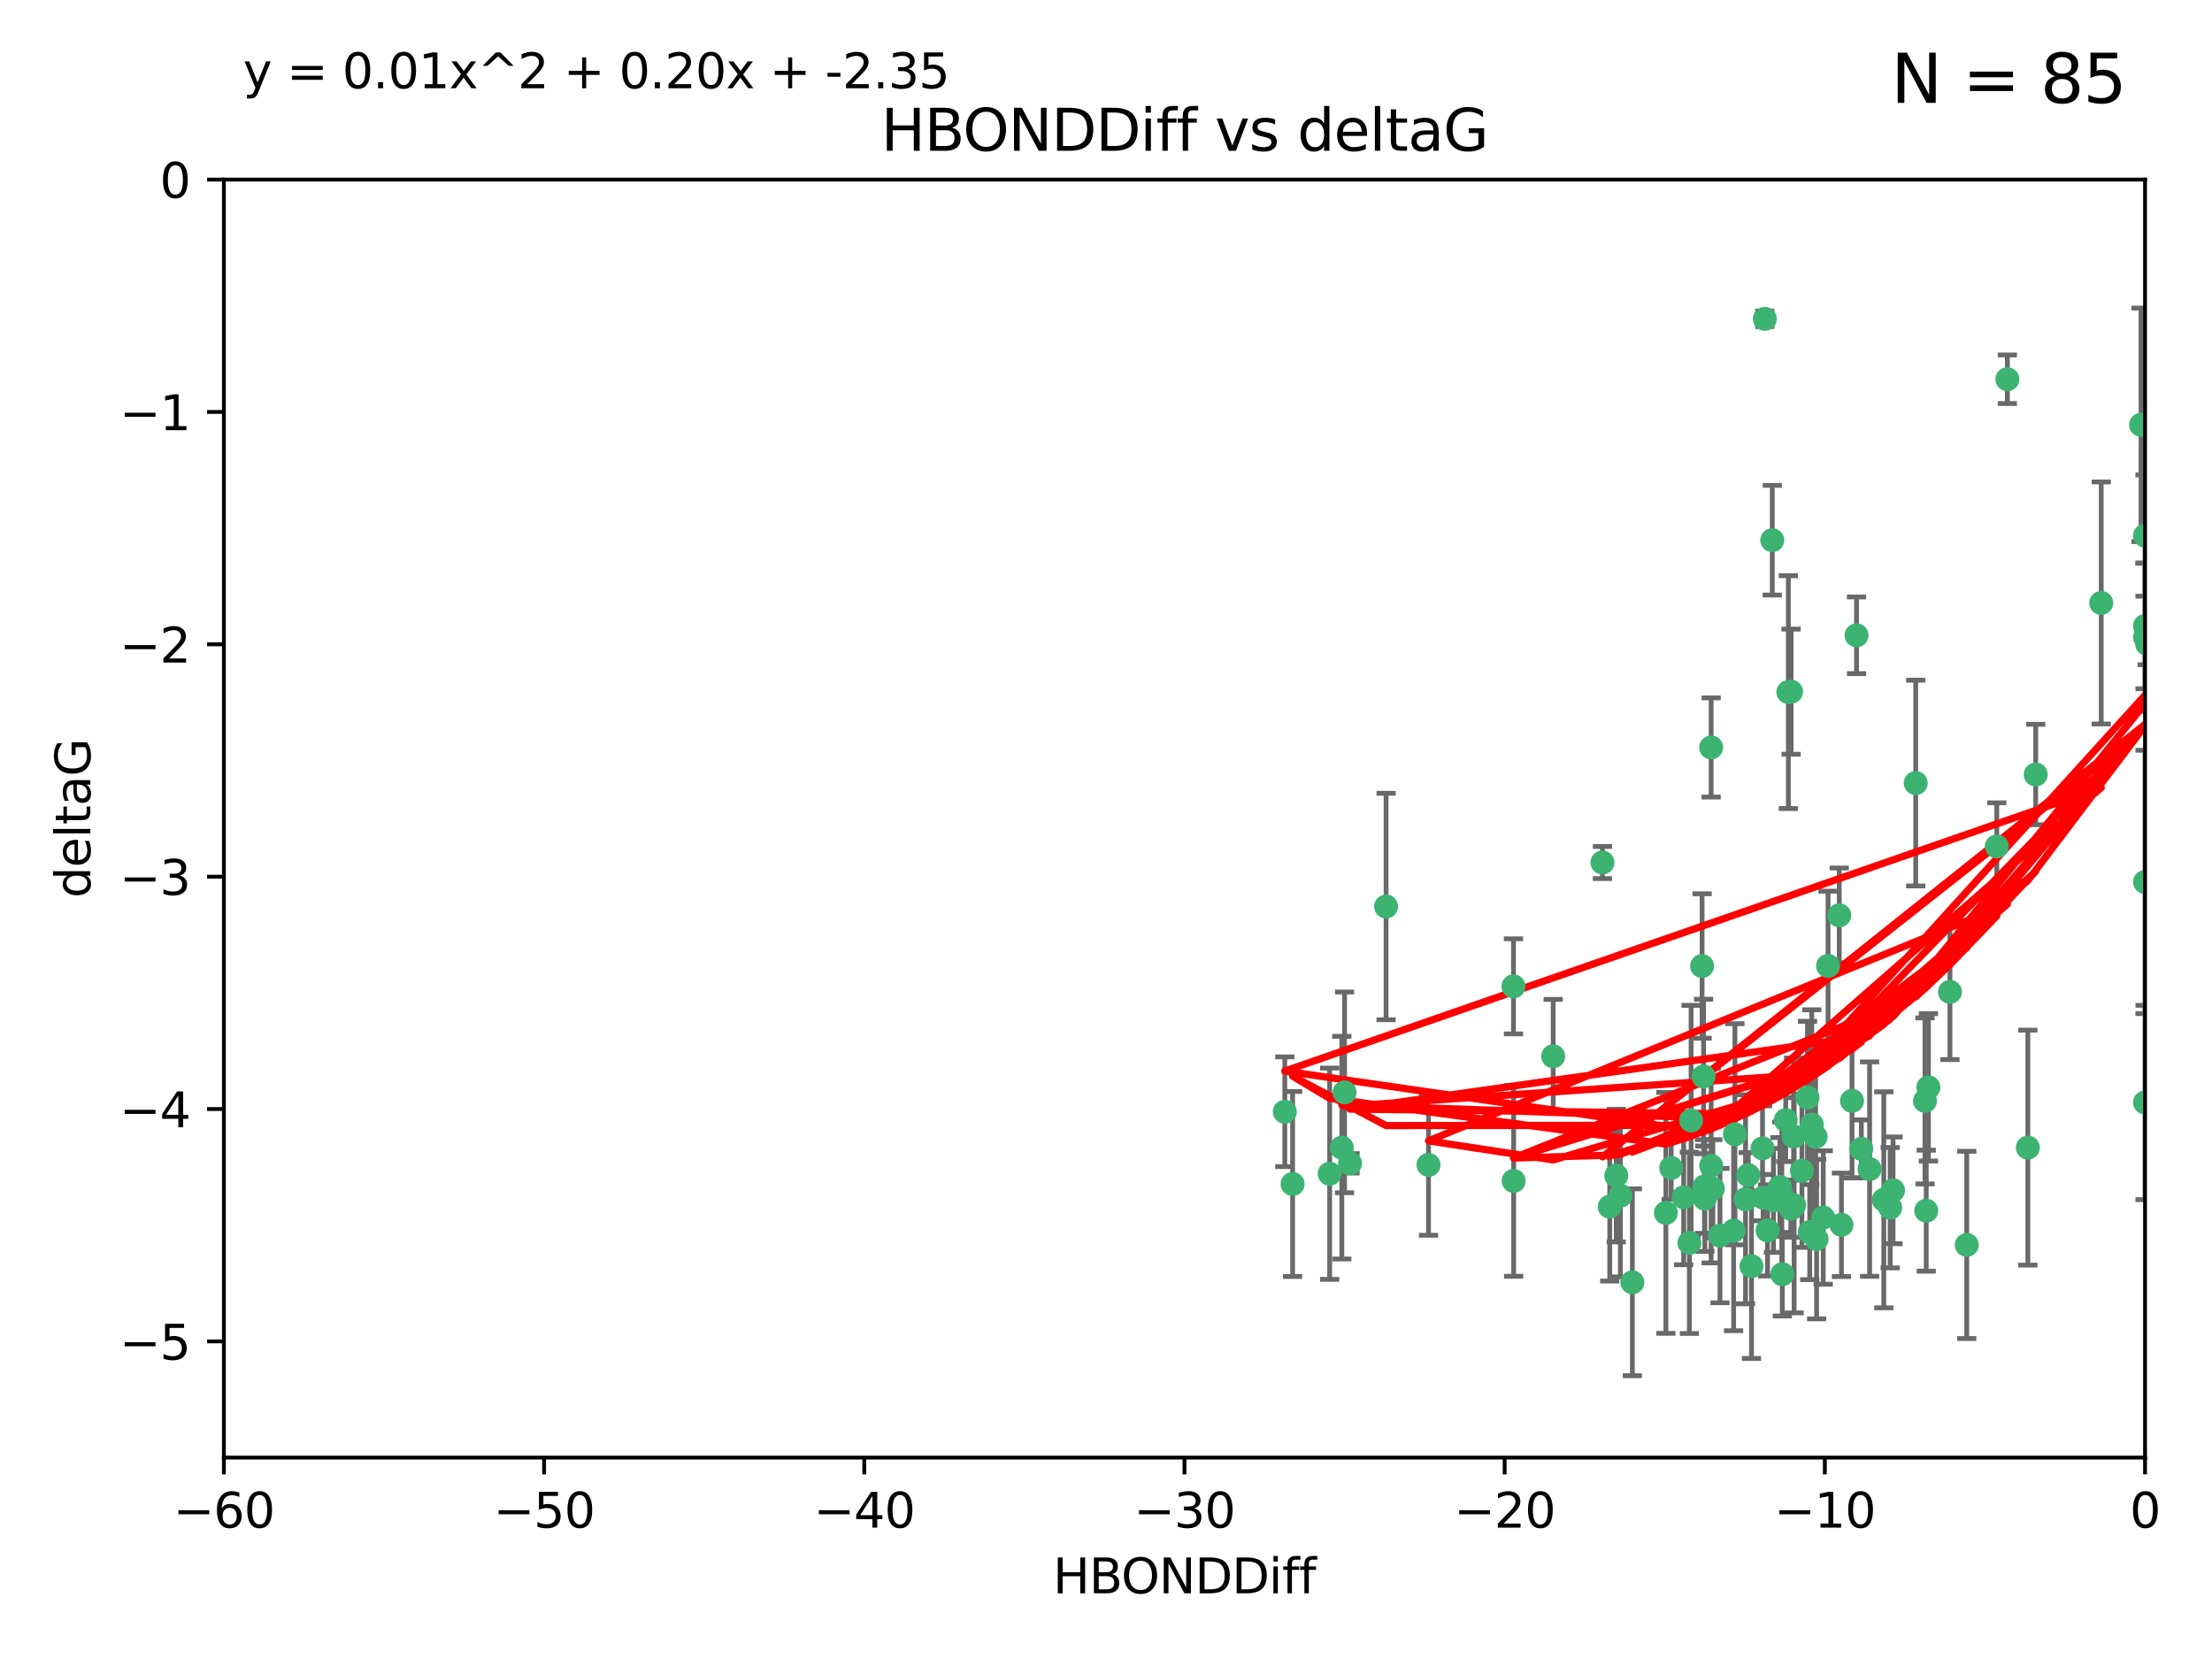 <?xml version="1.0" encoding="utf-8" standalone="no"?>
<!DOCTYPE svg PUBLIC "-//W3C//DTD SVG 1.1//EN"
  "http://www.w3.org/Graphics/SVG/1.1/DTD/svg11.dtd">
<svg xmlns:xlink="http://www.w3.org/1999/xlink" width="460.8pt" height="345.6pt" viewBox="0 0 460.8 345.6" xmlns="http://www.w3.org/2000/svg" version="1.1">
 <defs>
  <style type="text/css">*{stroke-linejoin: round; stroke-linecap: butt}</style>
 </defs>
 <g id="figure_1">
  <g id="patch_1">
   <path d="M 0 345.6 
L 460.8 345.6 
L 460.8 0 
L 0 0 
z
" style="fill: #ffffff"/>
  </g>
  <g id="axes_1">
   <g id="patch_2">
    <path d="M 46.64 303.64 
L 446.85 303.64 
L 446.85 37.411 
L 46.64 37.411 
z
" style="fill: #ffffff"/>
   </g>
   <g id="PathCollection_1">
    <defs>
     <path id="m9cbac68940" d="M 0 1.118 
C 0.297 1.118 0.581 1 0.791 0.791 
C 1 0.581 1.118 0.297 1.118 0 
C 1.118 -0.297 1 -0.581 0.791 -0.791 
C 0.581 -1 0.297 -1.118 0 -1.118 
C -0.297 -1.118 -0.581 -1 -0.791 -0.791 
C -1 -0.581 -1.118 -0.297 -1.118 0 
C -1.118 0.297 -1 0.581 -0.791 0.791 
C -0.581 1 -0.297 1.118 0 1.118 
z
" style="stroke: #3cb371"/>
    </defs>
    <g clip-path="url(#pf5f0b5d61d)">
     <use xlink:href="#m9cbac68940" x="335.341" y="251.376" style="fill: #3cb371; stroke: #3cb371"/>
     <use xlink:href="#m9cbac68940" x="364.189" y="244.802" style="fill: #3cb371; stroke: #3cb371"/>
     <use xlink:href="#m9cbac68940" x="351.931" y="258.906" style="fill: #3cb371; stroke: #3cb371"/>
     <use xlink:href="#m9cbac68940" x="368.215" y="256.313" style="fill: #3cb371; stroke: #3cb371"/>
     <use xlink:href="#m9cbac68940" x="373.059" y="251.786" style="fill: #3cb371; stroke: #3cb371"/>
     <use xlink:href="#m9cbac68940" x="377.43" y="234.279" style="fill: #3cb371; stroke: #3cb371"/>
     <use xlink:href="#m9cbac68940" x="337.557" y="249.089" style="fill: #3cb371; stroke: #3cb371"/>
     <use xlink:href="#m9cbac68940" x="373.64" y="236.761" style="fill: #3cb371; stroke: #3cb371"/>
     <use xlink:href="#m9cbac68940" x="340.047" y="267.123" style="fill: #3cb371; stroke: #3cb371"/>
     <use xlink:href="#m9cbac68940" x="371.188" y="249.184" style="fill: #3cb371; stroke: #3cb371"/>
     <use xlink:href="#m9cbac68940" x="336.694" y="244.904" style="fill: #3cb371; stroke: #3cb371"/>
     <use xlink:href="#m9cbac68940" x="315.323" y="246.006" style="fill: #3cb371; stroke: #3cb371"/>
     <use xlink:href="#m9cbac68940" x="383.608" y="255.153" style="fill: #3cb371; stroke: #3cb371"/>
     <use xlink:href="#m9cbac68940" x="361.144" y="256.374" style="fill: #3cb371; stroke: #3cb371"/>
     <use xlink:href="#m9cbac68940" x="350.738" y="249.42" style="fill: #3cb371; stroke: #3cb371"/>
     <use xlink:href="#m9cbac68940" x="378.435" y="258.124" style="fill: #3cb371; stroke: #3cb371"/>
     <use xlink:href="#m9cbac68940" x="280.099" y="227.56" style="fill: #3cb371; stroke: #3cb371"/>
     <use xlink:href="#m9cbac68940" x="279.527" y="239.079" style="fill: #3cb371; stroke: #3cb371"/>
     <use xlink:href="#m9cbac68940" x="361.418" y="236.29" style="fill: #3cb371; stroke: #3cb371"/>
     <use xlink:href="#m9cbac68940" x="370.791" y="247.264" style="fill: #3cb371; stroke: #3cb371"/>
     <use xlink:href="#m9cbac68940" x="348.14" y="243.297" style="fill: #3cb371; stroke: #3cb371"/>
     <use xlink:href="#m9cbac68940" x="352.286" y="233.408" style="fill: #3cb371; stroke: #3cb371"/>
     <use xlink:href="#m9cbac68940" x="378.221" y="236.812" style="fill: #3cb371; stroke: #3cb371"/>
     <use xlink:href="#m9cbac68940" x="363.626" y="249.834" style="fill: #3cb371; stroke: #3cb371"/>
     <use xlink:href="#m9cbac68940" x="281.237" y="242.343" style="fill: #3cb371; stroke: #3cb371"/>
     <use xlink:href="#m9cbac68940" x="389.473" y="243.546" style="fill: #3cb371; stroke: #3cb371"/>
     <use xlink:href="#m9cbac68940" x="347.034" y="252.67" style="fill: #3cb371; stroke: #3cb371"/>
     <use xlink:href="#m9cbac68940" x="276.992" y="244.506" style="fill: #3cb371; stroke: #3cb371"/>
     <use xlink:href="#m9cbac68940" x="269.274" y="246.652" style="fill: #3cb371; stroke: #3cb371"/>
     <use xlink:href="#m9cbac68940" x="288.745" y="188.844" style="fill: #3cb371; stroke: #3cb371"/>
     <use xlink:href="#m9cbac68940" x="358.301" y="257.405" style="fill: #3cb371; stroke: #3cb371"/>
     <use xlink:href="#m9cbac68940" x="373.75" y="251.078" style="fill: #3cb371; stroke: #3cb371"/>
     <use xlink:href="#m9cbac68940" x="364.868" y="263.771" style="fill: #3cb371; stroke: #3cb371"/>
     <use xlink:href="#m9cbac68940" x="355.151" y="249.721" style="fill: #3cb371; stroke: #3cb371"/>
     <use xlink:href="#m9cbac68940" x="367.286" y="249.489" style="fill: #3cb371; stroke: #3cb371"/>
     <use xlink:href="#m9cbac68940" x="367.643" y="66.421" style="fill: #3cb371; stroke: #3cb371"/>
     <use xlink:href="#m9cbac68940" x="379.813" y="253.628" style="fill: #3cb371; stroke: #3cb371"/>
     <use xlink:href="#m9cbac68940" x="393.763" y="251.587" style="fill: #3cb371; stroke: #3cb371"/>
     <use xlink:href="#m9cbac68940" x="367.169" y="239.231" style="fill: #3cb371; stroke: #3cb371"/>
     <use xlink:href="#m9cbac68940" x="356.818" y="247.636" style="fill: #3cb371; stroke: #3cb371"/>
     <use xlink:href="#m9cbac68940" x="375.375" y="243.883" style="fill: #3cb371; stroke: #3cb371"/>
     <use xlink:href="#m9cbac68940" x="380.815" y="201.217" style="fill: #3cb371; stroke: #3cb371"/>
     <use xlink:href="#m9cbac68940" x="369.439" y="250.053" style="fill: #3cb371; stroke: #3cb371"/>
     <use xlink:href="#m9cbac68940" x="371.289" y="265.443" style="fill: #3cb371; stroke: #3cb371"/>
     <use xlink:href="#m9cbac68940" x="461.043" y="160.932" style="fill: #3cb371; stroke: #3cb371"/>
     <use xlink:href="#m9cbac68940" x="392.43" y="249.947" style="fill: #3cb371; stroke: #3cb371"/>
     <use xlink:href="#m9cbac68940" x="376.997" y="256.665" style="fill: #3cb371; stroke: #3cb371"/>
     <use xlink:href="#m9cbac68940" x="355.078" y="247.167" style="fill: #3cb371; stroke: #3cb371"/>
     <use xlink:href="#m9cbac68940" x="387.747" y="239.326" style="fill: #3cb371; stroke: #3cb371"/>
     <use xlink:href="#m9cbac68940" x="385.806" y="229.326" style="fill: #3cb371; stroke: #3cb371"/>
     <use xlink:href="#m9cbac68940" x="354.578" y="201.236" style="fill: #3cb371; stroke: #3cb371"/>
     <use xlink:href="#m9cbac68940" x="356.461" y="242.854" style="fill: #3cb371; stroke: #3cb371"/>
     <use xlink:href="#m9cbac68940" x="386.75" y="132.347" style="fill: #3cb371; stroke: #3cb371"/>
     <use xlink:href="#m9cbac68940" x="372.551" y="144.179" style="fill: #3cb371; stroke: #3cb371"/>
     <use xlink:href="#m9cbac68940" x="371.999" y="233.345" style="fill: #3cb371; stroke: #3cb371"/>
     <use xlink:href="#m9cbac68940" x="409.709" y="259.335" style="fill: #3cb371; stroke: #3cb371"/>
     <use xlink:href="#m9cbac68940" x="354.889" y="224.244" style="fill: #3cb371; stroke: #3cb371"/>
     <use xlink:href="#m9cbac68940" x="267.647" y="231.598" style="fill: #3cb371; stroke: #3cb371"/>
     <use xlink:href="#m9cbac68940" x="437.727" y="125.606" style="fill: #3cb371; stroke: #3cb371"/>
     <use xlink:href="#m9cbac68940" x="356.461" y="155.71" style="fill: #3cb371; stroke: #3cb371"/>
     <use xlink:href="#m9cbac68940" x="415.968" y="176.324" style="fill: #3cb371; stroke: #3cb371"/>
     <use xlink:href="#m9cbac68940" x="406.209" y="206.631" style="fill: #3cb371; stroke: #3cb371"/>
     <use xlink:href="#m9cbac68940" x="401.269" y="252.205" style="fill: #3cb371; stroke: #3cb371"/>
     <use xlink:href="#m9cbac68940" x="446.85" y="130.393" style="fill: #3cb371; stroke: #3cb371"/>
     <use xlink:href="#m9cbac68940" x="373.118" y="144.086" style="fill: #3cb371; stroke: #3cb371"/>
     <use xlink:href="#m9cbac68940" x="323.561" y="220.042" style="fill: #3cb371; stroke: #3cb371"/>
     <use xlink:href="#m9cbac68940" x="297.583" y="242.663" style="fill: #3cb371; stroke: #3cb371"/>
     <use xlink:href="#m9cbac68940" x="418.169" y="79.004" style="fill: #3cb371; stroke: #3cb371"/>
     <use xlink:href="#m9cbac68940" x="376.533" y="228.634" style="fill: #3cb371; stroke: #3cb371"/>
     <use xlink:href="#m9cbac68940" x="424.077" y="161.344" style="fill: #3cb371; stroke: #3cb371"/>
     <use xlink:href="#m9cbac68940" x="401.723" y="226.513" style="fill: #3cb371; stroke: #3cb371"/>
     <use xlink:href="#m9cbac68940" x="399.08" y="163.127" style="fill: #3cb371; stroke: #3cb371"/>
     <use xlink:href="#m9cbac68940" x="315.286" y="205.474" style="fill: #3cb371; stroke: #3cb371"/>
     <use xlink:href="#m9cbac68940" x="383.153" y="190.68" style="fill: #3cb371; stroke: #3cb371"/>
     <use xlink:href="#m9cbac68940" x="401.013" y="229.336" style="fill: #3cb371; stroke: #3cb371"/>
     <use xlink:href="#m9cbac68940" x="369.197" y="112.533" style="fill: #3cb371; stroke: #3cb371"/>
     <use xlink:href="#m9cbac68940" x="422.439" y="239.073" style="fill: #3cb371; stroke: #3cb371"/>
     <use xlink:href="#m9cbac68940" x="446.85" y="183.726" style="fill: #3cb371; stroke: #3cb371"/>
     <use xlink:href="#m9cbac68940" x="446.85" y="229.664" style="fill: #3cb371; stroke: #3cb371"/>
     <use xlink:href="#m9cbac68940" x="394.36" y="247.971" style="fill: #3cb371; stroke: #3cb371"/>
     <use xlink:href="#m9cbac68940" x="446.85" y="132.74" style="fill: #3cb371; stroke: #3cb371"/>
     <use xlink:href="#m9cbac68940" x="447.3" y="134.155" style="fill: #3cb371; stroke: #3cb371"/>
     <use xlink:href="#m9cbac68940" x="333.82" y="179.678" style="fill: #3cb371; stroke: #3cb371"/>
     <use xlink:href="#m9cbac68940" x="446.017" y="88.495" style="fill: #3cb371; stroke: #3cb371"/>
     <use xlink:href="#m9cbac68940" x="446.85" y="111.569" style="fill: #3cb371; stroke: #3cb371"/>
    </g>
   </g>
   <g id="matplotlib.axis_1">
    <g id="xtick_1">
     <g id="line2d_1">
      <defs>
       <path id="m3ea3fd8da4" d="M 0 0 
L 0 3.5 
" style="stroke: #000000; stroke-width: 0.8"/>
      </defs>
      <g>
       <use xlink:href="#m3ea3fd8da4" x="46.64" y="303.64" style="stroke: #000000; stroke-width: 0.8"/>
      </g>
     </g>
     <g id="text_1">
      <!-- −60 -->
      <g transform="translate(36.088 318.238)scale(0.1 -0.1)">
       <defs>
        <path id="DejaVuSans-2212" d="M 678 2272 
L 4684 2272 
L 4684 1741 
L 678 1741 
L 678 2272 
z
" transform="scale(0.016)"/>
        <path id="DejaVuSans-36" d="M 2113 2584 
Q 1688 2584 1439 2293 
Q 1191 2003 1191 1497 
Q 1191 994 1439 701 
Q 1688 409 2113 409 
Q 2538 409 2786 701 
Q 3034 994 3034 1497 
Q 3034 2003 2786 2293 
Q 2538 2584 2113 2584 
z
M 3366 4563 
L 3366 3988 
Q 3128 4100 2886 4159 
Q 2644 4219 2406 4219 
Q 1781 4219 1451 3797 
Q 1122 3375 1075 2522 
Q 1259 2794 1537 2939 
Q 1816 3084 2150 3084 
Q 2853 3084 3261 2657 
Q 3669 2231 3669 1497 
Q 3669 778 3244 343 
Q 2819 -91 2113 -91 
Q 1303 -91 875 529 
Q 447 1150 447 2328 
Q 447 3434 972 4092 
Q 1497 4750 2381 4750 
Q 2619 4750 2861 4703 
Q 3103 4656 3366 4563 
z
" transform="scale(0.016)"/>
        <path id="DejaVuSans-30" d="M 2034 4250 
Q 1547 4250 1301 3770 
Q 1056 3291 1056 2328 
Q 1056 1369 1301 889 
Q 1547 409 2034 409 
Q 2525 409 2770 889 
Q 3016 1369 3016 2328 
Q 3016 3291 2770 3770 
Q 2525 4250 2034 4250 
z
M 2034 4750 
Q 2819 4750 3233 4129 
Q 3647 3509 3647 2328 
Q 3647 1150 3233 529 
Q 2819 -91 2034 -91 
Q 1250 -91 836 529 
Q 422 1150 422 2328 
Q 422 3509 836 4129 
Q 1250 4750 2034 4750 
z
" transform="scale(0.016)"/>
       </defs>
       <use xlink:href="#DejaVuSans-2212"/>
       <use xlink:href="#DejaVuSans-36" x="83.789"/>
       <use xlink:href="#DejaVuSans-30" x="147.412"/>
      </g>
     </g>
    </g>
    <g id="xtick_2">
     <g id="line2d_2">
      <g>
       <use xlink:href="#m3ea3fd8da4" x="113.342" y="303.64" style="stroke: #000000; stroke-width: 0.8"/>
      </g>
     </g>
     <g id="text_2">
      <!-- −50 -->
      <g transform="translate(102.789 318.238)scale(0.1 -0.1)">
       <defs>
        <path id="DejaVuSans-35" d="M 691 4666 
L 3169 4666 
L 3169 4134 
L 1269 4134 
L 1269 2991 
Q 1406 3038 1543 3061 
Q 1681 3084 1819 3084 
Q 2600 3084 3056 2656 
Q 3513 2228 3513 1497 
Q 3513 744 3044 326 
Q 2575 -91 1722 -91 
Q 1428 -91 1123 -41 
Q 819 9 494 109 
L 494 744 
Q 775 591 1075 516 
Q 1375 441 1709 441 
Q 2250 441 2565 725 
Q 2881 1009 2881 1497 
Q 2881 1984 2565 2268 
Q 2250 2553 1709 2553 
Q 1456 2553 1204 2497 
Q 953 2441 691 2322 
L 691 4666 
z
" transform="scale(0.016)"/>
       </defs>
       <use xlink:href="#DejaVuSans-2212"/>
       <use xlink:href="#DejaVuSans-35" x="83.789"/>
       <use xlink:href="#DejaVuSans-30" x="147.412"/>
      </g>
     </g>
    </g>
    <g id="xtick_3">
     <g id="line2d_3">
      <g>
       <use xlink:href="#m3ea3fd8da4" x="180.043" y="303.64" style="stroke: #000000; stroke-width: 0.8"/>
      </g>
     </g>
     <g id="text_3">
      <!-- −40 -->
      <g transform="translate(169.491 318.238)scale(0.1 -0.1)">
       <defs>
        <path id="DejaVuSans-34" d="M 2419 4116 
L 825 1625 
L 2419 1625 
L 2419 4116 
z
M 2253 4666 
L 3047 4666 
L 3047 1625 
L 3713 1625 
L 3713 1100 
L 3047 1100 
L 3047 0 
L 2419 0 
L 2419 1100 
L 313 1100 
L 313 1709 
L 2253 4666 
z
" transform="scale(0.016)"/>
       </defs>
       <use xlink:href="#DejaVuSans-2212"/>
       <use xlink:href="#DejaVuSans-34" x="83.789"/>
       <use xlink:href="#DejaVuSans-30" x="147.412"/>
      </g>
     </g>
    </g>
    <g id="xtick_4">
     <g id="line2d_4">
      <g>
       <use xlink:href="#m3ea3fd8da4" x="246.745" y="303.64" style="stroke: #000000; stroke-width: 0.8"/>
      </g>
     </g>
     <g id="text_4">
      <!-- −30 -->
      <g transform="translate(236.193 318.238)scale(0.1 -0.1)">
       <defs>
        <path id="DejaVuSans-33" d="M 2597 2516 
Q 3050 2419 3304 2112 
Q 3559 1806 3559 1356 
Q 3559 666 3084 287 
Q 2609 -91 1734 -91 
Q 1441 -91 1130 -33 
Q 819 25 488 141 
L 488 750 
Q 750 597 1062 519 
Q 1375 441 1716 441 
Q 2309 441 2620 675 
Q 2931 909 2931 1356 
Q 2931 1769 2642 2001 
Q 2353 2234 1838 2234 
L 1294 2234 
L 1294 2753 
L 1863 2753 
Q 2328 2753 2575 2939 
Q 2822 3125 2822 3475 
Q 2822 3834 2567 4026 
Q 2313 4219 1838 4219 
Q 1578 4219 1281 4162 
Q 984 4106 628 3988 
L 628 4550 
Q 988 4650 1302 4700 
Q 1616 4750 1894 4750 
Q 2613 4750 3031 4423 
Q 3450 4097 3450 3541 
Q 3450 3153 3228 2886 
Q 3006 2619 2597 2516 
z
" transform="scale(0.016)"/>
       </defs>
       <use xlink:href="#DejaVuSans-2212"/>
       <use xlink:href="#DejaVuSans-33" x="83.789"/>
       <use xlink:href="#DejaVuSans-30" x="147.412"/>
      </g>
     </g>
    </g>
    <g id="xtick_5">
     <g id="line2d_5">
      <g>
       <use xlink:href="#m3ea3fd8da4" x="313.447" y="303.64" style="stroke: #000000; stroke-width: 0.8"/>
      </g>
     </g>
     <g id="text_5">
      <!-- −20 -->
      <g transform="translate(302.894 318.238)scale(0.1 -0.1)">
       <defs>
        <path id="DejaVuSans-32" d="M 1228 531 
L 3431 531 
L 3431 0 
L 469 0 
L 469 531 
Q 828 903 1448 1529 
Q 2069 2156 2228 2338 
Q 2531 2678 2651 2914 
Q 2772 3150 2772 3378 
Q 2772 3750 2511 3984 
Q 2250 4219 1831 4219 
Q 1534 4219 1204 4116 
Q 875 4013 500 3803 
L 500 4441 
Q 881 4594 1212 4672 
Q 1544 4750 1819 4750 
Q 2544 4750 2975 4387 
Q 3406 4025 3406 3419 
Q 3406 3131 3298 2873 
Q 3191 2616 2906 2266 
Q 2828 2175 2409 1742 
Q 1991 1309 1228 531 
z
" transform="scale(0.016)"/>
       </defs>
       <use xlink:href="#DejaVuSans-2212"/>
       <use xlink:href="#DejaVuSans-32" x="83.789"/>
       <use xlink:href="#DejaVuSans-30" x="147.412"/>
      </g>
     </g>
    </g>
    <g id="xtick_6">
     <g id="line2d_6">
      <g>
       <use xlink:href="#m3ea3fd8da4" x="380.148" y="303.64" style="stroke: #000000; stroke-width: 0.8"/>
      </g>
     </g>
     <g id="text_6">
      <!-- −10 -->
      <g transform="translate(369.596 318.238)scale(0.1 -0.1)">
       <defs>
        <path id="DejaVuSans-31" d="M 794 531 
L 1825 531 
L 1825 4091 
L 703 3866 
L 703 4441 
L 1819 4666 
L 2450 4666 
L 2450 531 
L 3481 531 
L 3481 0 
L 794 0 
L 794 531 
z
" transform="scale(0.016)"/>
       </defs>
       <use xlink:href="#DejaVuSans-2212"/>
       <use xlink:href="#DejaVuSans-31" x="83.789"/>
       <use xlink:href="#DejaVuSans-30" x="147.412"/>
      </g>
     </g>
    </g>
    <g id="xtick_7">
     <g id="line2d_7">
      <g>
       <use xlink:href="#m3ea3fd8da4" x="446.85" y="303.64" style="stroke: #000000; stroke-width: 0.8"/>
      </g>
     </g>
     <g id="text_7">
      <!-- 0 -->
      <g transform="translate(443.669 318.238)scale(0.1 -0.1)">
       <use xlink:href="#DejaVuSans-30"/>
      </g>
     </g>
    </g>
    <g id="text_8">
     <!-- HBONDDiff -->
     <g transform="translate(219.356 331.917)scale(0.1 -0.1)">
      <defs>
       <path id="DejaVuSans-48" d="M 628 4666 
L 1259 4666 
L 1259 2753 
L 3553 2753 
L 3553 4666 
L 4184 4666 
L 4184 0 
L 3553 0 
L 3553 2222 
L 1259 2222 
L 1259 0 
L 628 0 
L 628 4666 
z
" transform="scale(0.016)"/>
       <path id="DejaVuSans-42" d="M 1259 2228 
L 1259 519 
L 2272 519 
Q 2781 519 3026 730 
Q 3272 941 3272 1375 
Q 3272 1813 3026 2020 
Q 2781 2228 2272 2228 
L 1259 2228 
z
M 1259 4147 
L 1259 2741 
L 2194 2741 
Q 2656 2741 2882 2914 
Q 3109 3088 3109 3444 
Q 3109 3797 2882 3972 
Q 2656 4147 2194 4147 
L 1259 4147 
z
M 628 4666 
L 2241 4666 
Q 2963 4666 3353 4366 
Q 3744 4066 3744 3513 
Q 3744 3084 3544 2831 
Q 3344 2578 2956 2516 
Q 3422 2416 3680 2098 
Q 3938 1781 3938 1306 
Q 3938 681 3513 340 
Q 3088 0 2303 0 
L 628 0 
L 628 4666 
z
" transform="scale(0.016)"/>
       <path id="DejaVuSans-4f" d="M 2522 4238 
Q 1834 4238 1429 3725 
Q 1025 3213 1025 2328 
Q 1025 1447 1429 934 
Q 1834 422 2522 422 
Q 3209 422 3611 934 
Q 4013 1447 4013 2328 
Q 4013 3213 3611 3725 
Q 3209 4238 2522 4238 
z
M 2522 4750 
Q 3503 4750 4090 4092 
Q 4678 3434 4678 2328 
Q 4678 1225 4090 567 
Q 3503 -91 2522 -91 
Q 1538 -91 948 565 
Q 359 1222 359 2328 
Q 359 3434 948 4092 
Q 1538 4750 2522 4750 
z
" transform="scale(0.016)"/>
       <path id="DejaVuSans-4e" d="M 628 4666 
L 1478 4666 
L 3547 763 
L 3547 4666 
L 4159 4666 
L 4159 0 
L 3309 0 
L 1241 3903 
L 1241 0 
L 628 0 
L 628 4666 
z
" transform="scale(0.016)"/>
       <path id="DejaVuSans-44" d="M 1259 4147 
L 1259 519 
L 2022 519 
Q 2988 519 3436 956 
Q 3884 1394 3884 2338 
Q 3884 3275 3436 3711 
Q 2988 4147 2022 4147 
L 1259 4147 
z
M 628 4666 
L 1925 4666 
Q 3281 4666 3915 4102 
Q 4550 3538 4550 2338 
Q 4550 1131 3912 565 
Q 3275 0 1925 0 
L 628 0 
L 628 4666 
z
" transform="scale(0.016)"/>
       <path id="DejaVuSans-69" d="M 603 3500 
L 1178 3500 
L 1178 0 
L 603 0 
L 603 3500 
z
M 603 4863 
L 1178 4863 
L 1178 4134 
L 603 4134 
L 603 4863 
z
" transform="scale(0.016)"/>
       <path id="DejaVuSans-66" d="M 2375 4863 
L 2375 4384 
L 1825 4384 
Q 1516 4384 1395 4259 
Q 1275 4134 1275 3809 
L 1275 3500 
L 2222 3500 
L 2222 3053 
L 1275 3053 
L 1275 0 
L 697 0 
L 697 3053 
L 147 3053 
L 147 3500 
L 697 3500 
L 697 3744 
Q 697 4328 969 4595 
Q 1241 4863 1831 4863 
L 2375 4863 
z
" transform="scale(0.016)"/>
      </defs>
      <use xlink:href="#DejaVuSans-48"/>
      <use xlink:href="#DejaVuSans-42" x="75.195"/>
      <use xlink:href="#DejaVuSans-4f" x="142.049"/>
      <use xlink:href="#DejaVuSans-4e" x="220.76"/>
      <use xlink:href="#DejaVuSans-44" x="295.564"/>
      <use xlink:href="#DejaVuSans-44" x="372.566"/>
      <use xlink:href="#DejaVuSans-69" x="449.568"/>
      <use xlink:href="#DejaVuSans-66" x="477.352"/>
      <use xlink:href="#DejaVuSans-66" x="512.557"/>
     </g>
    </g>
   </g>
   <g id="matplotlib.axis_2">
    <g id="ytick_1">
     <g id="line2d_8">
      <defs>
       <path id="mc8aebe4161" d="M 0 0 
L -3.5 0 
" style="stroke: #000000; stroke-width: 0.8"/>
      </defs>
      <g>
       <use xlink:href="#mc8aebe4161" x="46.64" y="279.437" style="stroke: #000000; stroke-width: 0.8"/>
      </g>
     </g>
     <g id="text_9">
      <!-- −5 -->
      <g transform="translate(24.898 283.237)scale(0.1 -0.1)">
       <use xlink:href="#DejaVuSans-2212"/>
       <use xlink:href="#DejaVuSans-35" x="83.789"/>
      </g>
     </g>
    </g>
    <g id="ytick_2">
     <g id="line2d_9">
      <g>
       <use xlink:href="#mc8aebe4161" x="46.64" y="231.032" style="stroke: #000000; stroke-width: 0.8"/>
      </g>
     </g>
     <g id="text_10">
      <!-- −4 -->
      <g transform="translate(24.898 234.831)scale(0.1 -0.1)">
       <use xlink:href="#DejaVuSans-2212"/>
       <use xlink:href="#DejaVuSans-34" x="83.789"/>
      </g>
     </g>
    </g>
    <g id="ytick_3">
     <g id="line2d_10">
      <g>
       <use xlink:href="#mc8aebe4161" x="46.64" y="182.627" style="stroke: #000000; stroke-width: 0.8"/>
      </g>
     </g>
     <g id="text_11">
      <!-- −3 -->
      <g transform="translate(24.898 186.426)scale(0.1 -0.1)">
       <use xlink:href="#DejaVuSans-2212"/>
       <use xlink:href="#DejaVuSans-33" x="83.789"/>
      </g>
     </g>
    </g>
    <g id="ytick_4">
     <g id="line2d_11">
      <g>
       <use xlink:href="#mc8aebe4161" x="46.64" y="134.222" style="stroke: #000000; stroke-width: 0.8"/>
      </g>
     </g>
     <g id="text_12">
      <!-- −2 -->
      <g transform="translate(24.898 138.021)scale(0.1 -0.1)">
       <use xlink:href="#DejaVuSans-2212"/>
       <use xlink:href="#DejaVuSans-32" x="83.789"/>
      </g>
     </g>
    </g>
    <g id="ytick_5">
     <g id="line2d_12">
      <g>
       <use xlink:href="#mc8aebe4161" x="46.64" y="85.816" style="stroke: #000000; stroke-width: 0.8"/>
      </g>
     </g>
     <g id="text_13">
      <!-- −1 -->
      <g transform="translate(24.898 89.616)scale(0.1 -0.1)">
       <use xlink:href="#DejaVuSans-2212"/>
       <use xlink:href="#DejaVuSans-31" x="83.789"/>
      </g>
     </g>
    </g>
    <g id="ytick_6">
     <g id="line2d_13">
      <g>
       <use xlink:href="#mc8aebe4161" x="46.64" y="37.411" style="stroke: #000000; stroke-width: 0.8"/>
      </g>
     </g>
     <g id="text_14">
      <!-- 0 -->
      <g transform="translate(33.278 41.21)scale(0.1 -0.1)">
       <use xlink:href="#DejaVuSans-30"/>
      </g>
     </g>
    </g>
    <g id="text_15">
     <!-- deltaG -->
     <g transform="translate(18.818 187.064)rotate(-90)scale(0.1 -0.1)">
      <defs>
       <path id="DejaVuSans-64" d="M 2906 2969 
L 2906 4863 
L 3481 4863 
L 3481 0 
L 2906 0 
L 2906 525 
Q 2725 213 2448 61 
Q 2172 -91 1784 -91 
Q 1150 -91 751 415 
Q 353 922 353 1747 
Q 353 2572 751 3078 
Q 1150 3584 1784 3584 
Q 2172 3584 2448 3432 
Q 2725 3281 2906 2969 
z
M 947 1747 
Q 947 1113 1208 752 
Q 1469 391 1925 391 
Q 2381 391 2643 752 
Q 2906 1113 2906 1747 
Q 2906 2381 2643 2742 
Q 2381 3103 1925 3103 
Q 1469 3103 1208 2742 
Q 947 2381 947 1747 
z
" transform="scale(0.016)"/>
       <path id="DejaVuSans-65" d="M 3597 1894 
L 3597 1613 
L 953 1613 
Q 991 1019 1311 708 
Q 1631 397 2203 397 
Q 2534 397 2845 478 
Q 3156 559 3463 722 
L 3463 178 
Q 3153 47 2828 -22 
Q 2503 -91 2169 -91 
Q 1331 -91 842 396 
Q 353 884 353 1716 
Q 353 2575 817 3079 
Q 1281 3584 2069 3584 
Q 2775 3584 3186 3129 
Q 3597 2675 3597 1894 
z
M 3022 2063 
Q 3016 2534 2758 2815 
Q 2500 3097 2075 3097 
Q 1594 3097 1305 2825 
Q 1016 2553 972 2059 
L 3022 2063 
z
" transform="scale(0.016)"/>
       <path id="DejaVuSans-6c" d="M 603 4863 
L 1178 4863 
L 1178 0 
L 603 0 
L 603 4863 
z
" transform="scale(0.016)"/>
       <path id="DejaVuSans-74" d="M 1172 4494 
L 1172 3500 
L 2356 3500 
L 2356 3053 
L 1172 3053 
L 1172 1153 
Q 1172 725 1289 603 
Q 1406 481 1766 481 
L 2356 481 
L 2356 0 
L 1766 0 
Q 1100 0 847 248 
Q 594 497 594 1153 
L 594 3053 
L 172 3053 
L 172 3500 
L 594 3500 
L 594 4494 
L 1172 4494 
z
" transform="scale(0.016)"/>
       <path id="DejaVuSans-61" d="M 2194 1759 
Q 1497 1759 1228 1600 
Q 959 1441 959 1056 
Q 959 750 1161 570 
Q 1363 391 1709 391 
Q 2188 391 2477 730 
Q 2766 1069 2766 1631 
L 2766 1759 
L 2194 1759 
z
M 3341 1997 
L 3341 0 
L 2766 0 
L 2766 531 
Q 2569 213 2275 61 
Q 1981 -91 1556 -91 
Q 1019 -91 701 211 
Q 384 513 384 1019 
Q 384 1609 779 1909 
Q 1175 2209 1959 2209 
L 2766 2209 
L 2766 2266 
Q 2766 2663 2505 2880 
Q 2244 3097 1772 3097 
Q 1472 3097 1187 3025 
Q 903 2953 641 2809 
L 641 3341 
Q 956 3463 1253 3523 
Q 1550 3584 1831 3584 
Q 2591 3584 2966 3190 
Q 3341 2797 3341 1997 
z
" transform="scale(0.016)"/>
       <path id="DejaVuSans-47" d="M 3809 666 
L 3809 1919 
L 2778 1919 
L 2778 2438 
L 4434 2438 
L 4434 434 
Q 4069 175 3628 42 
Q 3188 -91 2688 -91 
Q 1594 -91 976 548 
Q 359 1188 359 2328 
Q 359 3472 976 4111 
Q 1594 4750 2688 4750 
Q 3144 4750 3555 4637 
Q 3966 4525 4313 4306 
L 4313 3634 
Q 3963 3931 3569 4081 
Q 3175 4231 2741 4231 
Q 1884 4231 1454 3753 
Q 1025 3275 1025 2328 
Q 1025 1384 1454 906 
Q 1884 428 2741 428 
Q 3075 428 3337 486 
Q 3600 544 3809 666 
z
" transform="scale(0.016)"/>
      </defs>
      <use xlink:href="#DejaVuSans-64"/>
      <use xlink:href="#DejaVuSans-65" x="63.477"/>
      <use xlink:href="#DejaVuSans-6c" x="125"/>
      <use xlink:href="#DejaVuSans-74" x="152.783"/>
      <use xlink:href="#DejaVuSans-61" x="191.992"/>
      <use xlink:href="#DejaVuSans-47" x="253.271"/>
     </g>
    </g>
   </g>
   <g id="LineCollection_1">
    <path d="M 335.341 266.868 
L 335.341 235.885 
" clip-path="url(#pf5f0b5d61d)" style="fill: none; stroke: #696969"/>
    <path d="M 364.189 249.5 
L 364.189 240.104 
" clip-path="url(#pf5f0b5d61d)" style="fill: none; stroke: #696969"/>
    <path d="M 351.931 277.791 
L 351.931 240.02 
" clip-path="url(#pf5f0b5d61d)" style="fill: none; stroke: #696969"/>
    <path d="M 368.215 265.803 
L 368.215 246.824 
" clip-path="url(#pf5f0b5d61d)" style="fill: none; stroke: #696969"/>
    <path d="M 373.059 257.734 
L 373.059 245.838 
" clip-path="url(#pf5f0b5d61d)" style="fill: none; stroke: #696969"/>
    <path d="M 377.43 258.2 
L 377.43 210.359 
" clip-path="url(#pf5f0b5d61d)" style="fill: none; stroke: #696969"/>
    <path d="M 337.557 266.002 
L 337.557 232.177 
" clip-path="url(#pf5f0b5d61d)" style="fill: none; stroke: #696969"/>
    <path d="M 373.64 253.12 
L 373.64 220.402 
" clip-path="url(#pf5f0b5d61d)" style="fill: none; stroke: #696969"/>
    <path d="M 340.047 286.59 
L 340.047 247.657 
" clip-path="url(#pf5f0b5d61d)" style="fill: none; stroke: #696969"/>
    <path d="M 371.188 264.639 
L 371.188 233.729 
" clip-path="url(#pf5f0b5d61d)" style="fill: none; stroke: #696969"/>
    <path d="M 336.694 258.718 
L 336.694 231.09 
" clip-path="url(#pf5f0b5d61d)" style="fill: none; stroke: #696969"/>
    <path d="M 315.323 265.875 
L 315.323 226.137 
" clip-path="url(#pf5f0b5d61d)" style="fill: none; stroke: #696969"/>
    <path d="M 383.608 265.926 
L 383.608 244.38 
" clip-path="url(#pf5f0b5d61d)" style="fill: none; stroke: #696969"/>
    <path d="M 361.144 277.212 
L 361.144 235.537 
" clip-path="url(#pf5f0b5d61d)" style="fill: none; stroke: #696969"/>
    <path d="M 350.738 263.474 
L 350.738 235.367 
" clip-path="url(#pf5f0b5d61d)" style="fill: none; stroke: #696969"/>
    <path d="M 378.435 274.738 
L 378.435 241.51 
" clip-path="url(#pf5f0b5d61d)" style="fill: none; stroke: #696969"/>
    <path d="M 280.099 248.472 
L 280.099 206.649 
" clip-path="url(#pf5f0b5d61d)" style="fill: none; stroke: #696969"/>
    <path d="M 279.527 262.268 
L 279.527 215.889 
" clip-path="url(#pf5f0b5d61d)" style="fill: none; stroke: #696969"/>
    <path d="M 361.418 259.32 
L 361.418 213.259 
" clip-path="url(#pf5f0b5d61d)" style="fill: none; stroke: #696969"/>
    <path d="M 370.791 257.556 
L 370.791 236.972 
" clip-path="url(#pf5f0b5d61d)" style="fill: none; stroke: #696969"/>
    <path d="M 348.14 249.844 
L 348.14 236.751 
" clip-path="url(#pf5f0b5d61d)" style="fill: none; stroke: #696969"/>
    <path d="M 352.286 257.378 
L 352.286 209.438 
" clip-path="url(#pf5f0b5d61d)" style="fill: none; stroke: #696969"/>
    <path d="M 378.221 255.933 
L 378.221 217.692 
" clip-path="url(#pf5f0b5d61d)" style="fill: none; stroke: #696969"/>
    <path d="M 363.626 271.614 
L 363.626 228.054 
" clip-path="url(#pf5f0b5d61d)" style="fill: none; stroke: #696969"/>
    <path d="M 281.237 244.362 
L 281.237 240.323 
" clip-path="url(#pf5f0b5d61d)" style="fill: none; stroke: #696969"/>
    <path d="M 389.473 265.877 
L 389.473 221.215 
" clip-path="url(#pf5f0b5d61d)" style="fill: none; stroke: #696969"/>
    <path d="M 347.034 277.765 
L 347.034 227.576 
" clip-path="url(#pf5f0b5d61d)" style="fill: none; stroke: #696969"/>
    <path d="M 276.992 266.515 
L 276.992 222.497 
" clip-path="url(#pf5f0b5d61d)" style="fill: none; stroke: #696969"/>
    <path d="M 269.274 265.921 
L 269.274 227.383 
" clip-path="url(#pf5f0b5d61d)" style="fill: none; stroke: #696969"/>
    <path d="M 288.745 212.428 
L 288.745 165.259 
" clip-path="url(#pf5f0b5d61d)" style="fill: none; stroke: #696969"/>
    <path d="M 358.301 271.395 
L 358.301 243.416 
" clip-path="url(#pf5f0b5d61d)" style="fill: none; stroke: #696969"/>
    <path d="M 373.75 273.501 
L 373.75 228.654 
" clip-path="url(#pf5f0b5d61d)" style="fill: none; stroke: #696969"/>
    <path d="M 364.868 282.994 
L 364.868 244.549 
" clip-path="url(#pf5f0b5d61d)" style="fill: none; stroke: #696969"/>
    <path d="M 355.151 260.7 
L 355.151 238.741 
" clip-path="url(#pf5f0b5d61d)" style="fill: none; stroke: #696969"/>
    <path d="M 367.286 254.312 
L 367.286 244.665 
" clip-path="url(#pf5f0b5d61d)" style="fill: none; stroke: #696969"/>
    <path d="M 367.643 68.034 
L 367.643 64.807 
" clip-path="url(#pf5f0b5d61d)" style="fill: none; stroke: #696969"/>
    <path d="M 379.813 267.528 
L 379.813 239.727 
" clip-path="url(#pf5f0b5d61d)" style="fill: none; stroke: #696969"/>
    <path d="M 393.763 264.121 
L 393.763 239.054 
" clip-path="url(#pf5f0b5d61d)" style="fill: none; stroke: #696969"/>
    <path d="M 367.169 248.098 
L 367.169 230.363 
" clip-path="url(#pf5f0b5d61d)" style="fill: none; stroke: #696969"/>
    <path d="M 356.818 257.858 
L 356.818 237.413 
" clip-path="url(#pf5f0b5d61d)" style="fill: none; stroke: #696969"/>
    <path d="M 375.375 259.845 
L 375.375 227.921 
" clip-path="url(#pf5f0b5d61d)" style="fill: none; stroke: #696969"/>
    <path d="M 380.815 216.787 
L 380.815 185.647 
" clip-path="url(#pf5f0b5d61d)" style="fill: none; stroke: #696969"/>
    <path d="M 369.439 260.879 
L 369.439 239.228 
" clip-path="url(#pf5f0b5d61d)" style="fill: none; stroke: #696969"/>
    <path d="M 371.289 274.145 
L 371.289 256.742 
" clip-path="url(#pf5f0b5d61d)" style="fill: none; stroke: #696969"/>
    <path d="M 461.043 174.643 
L 461.043 147.221 
" clip-path="url(#pf5f0b5d61d)" style="fill: none; stroke: #696969"/>
    <path d="M 392.43 272.441 
L 392.43 227.452 
" clip-path="url(#pf5f0b5d61d)" style="fill: none; stroke: #696969"/>
    <path d="M 376.997 266.566 
L 376.997 246.764 
" clip-path="url(#pf5f0b5d61d)" style="fill: none; stroke: #696969"/>
    <path d="M 355.078 256.928 
L 355.078 237.406 
" clip-path="url(#pf5f0b5d61d)" style="fill: none; stroke: #696969"/>
    <path d="M 387.747 245.353 
L 387.747 233.299 
" clip-path="url(#pf5f0b5d61d)" style="fill: none; stroke: #696969"/>
    <path d="M 385.806 245.399 
L 385.806 213.253 
" clip-path="url(#pf5f0b5d61d)" style="fill: none; stroke: #696969"/>
    <path d="M 354.578 216.283 
L 354.578 186.188 
" clip-path="url(#pf5f0b5d61d)" style="fill: none; stroke: #696969"/>
    <path d="M 356.461 263.089 
L 356.461 222.619 
" clip-path="url(#pf5f0b5d61d)" style="fill: none; stroke: #696969"/>
    <path d="M 386.75 140.329 
L 386.75 124.364 
" clip-path="url(#pf5f0b5d61d)" style="fill: none; stroke: #696969"/>
    <path d="M 372.551 168.43 
L 372.551 119.929 
" clip-path="url(#pf5f0b5d61d)" style="fill: none; stroke: #696969"/>
    <path d="M 371.999 241.966 
L 371.999 224.723 
" clip-path="url(#pf5f0b5d61d)" style="fill: none; stroke: #696969"/>
    <path d="M 409.709 278.837 
L 409.709 239.833 
" clip-path="url(#pf5f0b5d61d)" style="fill: none; stroke: #696969"/>
    <path d="M 354.889 240.338 
L 354.889 208.15 
" clip-path="url(#pf5f0b5d61d)" style="fill: none; stroke: #696969"/>
    <path d="M 267.647 243.023 
L 267.647 220.173 
" clip-path="url(#pf5f0b5d61d)" style="fill: none; stroke: #696969"/>
    <path d="M 437.727 150.816 
L 437.727 100.397 
" clip-path="url(#pf5f0b5d61d)" style="fill: none; stroke: #696969"/>
    <path d="M 356.461 166.038 
L 356.461 145.382 
" clip-path="url(#pf5f0b5d61d)" style="fill: none; stroke: #696969"/>
    <path d="M 415.968 185.402 
L 415.968 167.245 
" clip-path="url(#pf5f0b5d61d)" style="fill: none; stroke: #696969"/>
    <path d="M 406.209 220.728 
L 406.209 192.534 
" clip-path="url(#pf5f0b5d61d)" style="fill: none; stroke: #696969"/>
    <path d="M 401.269 264.805 
L 401.269 239.605 
" clip-path="url(#pf5f0b5d61d)" style="fill: none; stroke: #696969"/>
    <path d="M 446.85 143.473 
L 446.85 117.313 
" clip-path="url(#pf5f0b5d61d)" style="fill: none; stroke: #696969"/>
    <path d="M 373.118 157.122 
L 373.118 131.051 
" clip-path="url(#pf5f0b5d61d)" style="fill: none; stroke: #696969"/>
    <path d="M 323.561 231.896 
L 323.561 208.187 
" clip-path="url(#pf5f0b5d61d)" style="fill: none; stroke: #696969"/>
    <path d="M 297.583 257.326 
L 297.583 228 
" clip-path="url(#pf5f0b5d61d)" style="fill: none; stroke: #696969"/>
    <path d="M 418.169 84.066 
L 418.169 73.942 
" clip-path="url(#pf5f0b5d61d)" style="fill: none; stroke: #696969"/>
    <path d="M 376.533 244.515 
L 376.533 212.754 
" clip-path="url(#pf5f0b5d61d)" style="fill: none; stroke: #696969"/>
    <path d="M 424.077 171.801 
L 424.077 150.887 
" clip-path="url(#pf5f0b5d61d)" style="fill: none; stroke: #696969"/>
    <path d="M 401.723 241.863 
L 401.723 211.163 
" clip-path="url(#pf5f0b5d61d)" style="fill: none; stroke: #696969"/>
    <path d="M 399.08 184.561 
L 399.08 141.693 
" clip-path="url(#pf5f0b5d61d)" style="fill: none; stroke: #696969"/>
    <path d="M 315.286 215.375 
L 315.286 195.572 
" clip-path="url(#pf5f0b5d61d)" style="fill: none; stroke: #696969"/>
    <path d="M 383.153 200.537 
L 383.153 180.824 
" clip-path="url(#pf5f0b5d61d)" style="fill: none; stroke: #696969"/>
    <path d="M 401.013 246.633 
L 401.013 212.04 
" clip-path="url(#pf5f0b5d61d)" style="fill: none; stroke: #696969"/>
    <path d="M 369.197 123.954 
L 369.197 101.112 
" clip-path="url(#pf5f0b5d61d)" style="fill: none; stroke: #696969"/>
    <path d="M 422.439 263.549 
L 422.439 214.597 
" clip-path="url(#pf5f0b5d61d)" style="fill: none; stroke: #696969"/>
    <path d="M 446.85 211.154 
L 446.85 156.298 
" clip-path="url(#pf5f0b5d61d)" style="fill: none; stroke: #696969"/>
    <path d="M 446.85 249.899 
L 446.85 209.43 
" clip-path="url(#pf5f0b5d61d)" style="fill: none; stroke: #696969"/>
    <path d="M 394.36 259.092 
L 394.36 236.85 
" clip-path="url(#pf5f0b5d61d)" style="fill: none; stroke: #696969"/>
    <path d="M 446.85 148.183 
L 446.85 117.297 
" clip-path="url(#pf5f0b5d61d)" style="fill: none; stroke: #696969"/>
    <path d="M 447.3 138.469 
L 447.3 129.841 
" clip-path="url(#pf5f0b5d61d)" style="fill: none; stroke: #696969"/>
    <path d="M 333.82 183.023 
L 333.82 176.334 
" clip-path="url(#pf5f0b5d61d)" style="fill: none; stroke: #696969"/>
    <path d="M 446.017 112.82 
L 446.017 64.17 
" clip-path="url(#pf5f0b5d61d)" style="fill: none; stroke: #696969"/>
    <path d="M 446.85 124.202 
L 446.85 98.935 
" clip-path="url(#pf5f0b5d61d)" style="fill: none; stroke: #696969"/>
   </g>
   <g id="line2d_14">
    <defs>
     <path id="ma3aaa95769" d="M 2 0 
L -2 -0 
" style="stroke: #696969"/>
    </defs>
    <g clip-path="url(#pf5f0b5d61d)">
     <use xlink:href="#ma3aaa95769" x="335.341" y="266.868" style="fill: #696969; stroke: #696969"/>
     <use xlink:href="#ma3aaa95769" x="364.189" y="249.5" style="fill: #696969; stroke: #696969"/>
     <use xlink:href="#ma3aaa95769" x="351.931" y="277.791" style="fill: #696969; stroke: #696969"/>
     <use xlink:href="#ma3aaa95769" x="368.215" y="265.803" style="fill: #696969; stroke: #696969"/>
     <use xlink:href="#ma3aaa95769" x="373.059" y="257.734" style="fill: #696969; stroke: #696969"/>
     <use xlink:href="#ma3aaa95769" x="377.43" y="258.2" style="fill: #696969; stroke: #696969"/>
     <use xlink:href="#ma3aaa95769" x="337.557" y="266.002" style="fill: #696969; stroke: #696969"/>
     <use xlink:href="#ma3aaa95769" x="373.64" y="253.12" style="fill: #696969; stroke: #696969"/>
     <use xlink:href="#ma3aaa95769" x="340.047" y="286.59" style="fill: #696969; stroke: #696969"/>
     <use xlink:href="#ma3aaa95769" x="371.188" y="264.639" style="fill: #696969; stroke: #696969"/>
     <use xlink:href="#ma3aaa95769" x="336.694" y="258.718" style="fill: #696969; stroke: #696969"/>
     <use xlink:href="#ma3aaa95769" x="315.323" y="265.875" style="fill: #696969; stroke: #696969"/>
     <use xlink:href="#ma3aaa95769" x="383.608" y="265.926" style="fill: #696969; stroke: #696969"/>
     <use xlink:href="#ma3aaa95769" x="361.144" y="277.212" style="fill: #696969; stroke: #696969"/>
     <use xlink:href="#ma3aaa95769" x="350.738" y="263.474" style="fill: #696969; stroke: #696969"/>
     <use xlink:href="#ma3aaa95769" x="378.435" y="274.738" style="fill: #696969; stroke: #696969"/>
     <use xlink:href="#ma3aaa95769" x="280.099" y="248.472" style="fill: #696969; stroke: #696969"/>
     <use xlink:href="#ma3aaa95769" x="279.527" y="262.268" style="fill: #696969; stroke: #696969"/>
     <use xlink:href="#ma3aaa95769" x="361.418" y="259.32" style="fill: #696969; stroke: #696969"/>
     <use xlink:href="#ma3aaa95769" x="370.791" y="257.556" style="fill: #696969; stroke: #696969"/>
     <use xlink:href="#ma3aaa95769" x="348.14" y="249.844" style="fill: #696969; stroke: #696969"/>
     <use xlink:href="#ma3aaa95769" x="352.286" y="257.378" style="fill: #696969; stroke: #696969"/>
     <use xlink:href="#ma3aaa95769" x="378.221" y="255.933" style="fill: #696969; stroke: #696969"/>
     <use xlink:href="#ma3aaa95769" x="363.626" y="271.614" style="fill: #696969; stroke: #696969"/>
     <use xlink:href="#ma3aaa95769" x="281.237" y="244.362" style="fill: #696969; stroke: #696969"/>
     <use xlink:href="#ma3aaa95769" x="389.473" y="265.877" style="fill: #696969; stroke: #696969"/>
     <use xlink:href="#ma3aaa95769" x="347.034" y="277.765" style="fill: #696969; stroke: #696969"/>
     <use xlink:href="#ma3aaa95769" x="276.992" y="266.515" style="fill: #696969; stroke: #696969"/>
     <use xlink:href="#ma3aaa95769" x="269.274" y="265.921" style="fill: #696969; stroke: #696969"/>
     <use xlink:href="#ma3aaa95769" x="288.745" y="212.428" style="fill: #696969; stroke: #696969"/>
     <use xlink:href="#ma3aaa95769" x="358.301" y="271.395" style="fill: #696969; stroke: #696969"/>
     <use xlink:href="#ma3aaa95769" x="373.75" y="273.501" style="fill: #696969; stroke: #696969"/>
     <use xlink:href="#ma3aaa95769" x="364.868" y="282.994" style="fill: #696969; stroke: #696969"/>
     <use xlink:href="#ma3aaa95769" x="355.151" y="260.7" style="fill: #696969; stroke: #696969"/>
     <use xlink:href="#ma3aaa95769" x="367.286" y="254.312" style="fill: #696969; stroke: #696969"/>
     <use xlink:href="#ma3aaa95769" x="367.643" y="68.034" style="fill: #696969; stroke: #696969"/>
     <use xlink:href="#ma3aaa95769" x="379.813" y="267.528" style="fill: #696969; stroke: #696969"/>
     <use xlink:href="#ma3aaa95769" x="393.763" y="264.121" style="fill: #696969; stroke: #696969"/>
     <use xlink:href="#ma3aaa95769" x="367.169" y="248.098" style="fill: #696969; stroke: #696969"/>
     <use xlink:href="#ma3aaa95769" x="356.818" y="257.858" style="fill: #696969; stroke: #696969"/>
     <use xlink:href="#ma3aaa95769" x="375.375" y="259.845" style="fill: #696969; stroke: #696969"/>
     <use xlink:href="#ma3aaa95769" x="380.815" y="216.787" style="fill: #696969; stroke: #696969"/>
     <use xlink:href="#ma3aaa95769" x="369.439" y="260.879" style="fill: #696969; stroke: #696969"/>
     <use xlink:href="#ma3aaa95769" x="371.289" y="274.145" style="fill: #696969; stroke: #696969"/>
     <use xlink:href="#ma3aaa95769" x="461.043" y="174.643" style="fill: #696969; stroke: #696969"/>
     <use xlink:href="#ma3aaa95769" x="392.43" y="272.441" style="fill: #696969; stroke: #696969"/>
     <use xlink:href="#ma3aaa95769" x="376.997" y="266.566" style="fill: #696969; stroke: #696969"/>
     <use xlink:href="#ma3aaa95769" x="355.078" y="256.928" style="fill: #696969; stroke: #696969"/>
     <use xlink:href="#ma3aaa95769" x="387.747" y="245.353" style="fill: #696969; stroke: #696969"/>
     <use xlink:href="#ma3aaa95769" x="385.806" y="245.399" style="fill: #696969; stroke: #696969"/>
     <use xlink:href="#ma3aaa95769" x="354.578" y="216.283" style="fill: #696969; stroke: #696969"/>
     <use xlink:href="#ma3aaa95769" x="356.461" y="263.089" style="fill: #696969; stroke: #696969"/>
     <use xlink:href="#ma3aaa95769" x="386.75" y="140.329" style="fill: #696969; stroke: #696969"/>
     <use xlink:href="#ma3aaa95769" x="372.551" y="168.43" style="fill: #696969; stroke: #696969"/>
     <use xlink:href="#ma3aaa95769" x="371.999" y="241.966" style="fill: #696969; stroke: #696969"/>
     <use xlink:href="#ma3aaa95769" x="409.709" y="278.837" style="fill: #696969; stroke: #696969"/>
     <use xlink:href="#ma3aaa95769" x="354.889" y="240.338" style="fill: #696969; stroke: #696969"/>
     <use xlink:href="#ma3aaa95769" x="267.647" y="243.023" style="fill: #696969; stroke: #696969"/>
     <use xlink:href="#ma3aaa95769" x="437.727" y="150.816" style="fill: #696969; stroke: #696969"/>
     <use xlink:href="#ma3aaa95769" x="356.461" y="166.038" style="fill: #696969; stroke: #696969"/>
     <use xlink:href="#ma3aaa95769" x="415.968" y="185.402" style="fill: #696969; stroke: #696969"/>
     <use xlink:href="#ma3aaa95769" x="406.209" y="220.728" style="fill: #696969; stroke: #696969"/>
     <use xlink:href="#ma3aaa95769" x="401.269" y="264.805" style="fill: #696969; stroke: #696969"/>
     <use xlink:href="#ma3aaa95769" x="446.85" y="143.473" style="fill: #696969; stroke: #696969"/>
     <use xlink:href="#ma3aaa95769" x="373.118" y="157.122" style="fill: #696969; stroke: #696969"/>
     <use xlink:href="#ma3aaa95769" x="323.561" y="231.896" style="fill: #696969; stroke: #696969"/>
     <use xlink:href="#ma3aaa95769" x="297.583" y="257.326" style="fill: #696969; stroke: #696969"/>
     <use xlink:href="#ma3aaa95769" x="418.169" y="84.066" style="fill: #696969; stroke: #696969"/>
     <use xlink:href="#ma3aaa95769" x="376.533" y="244.515" style="fill: #696969; stroke: #696969"/>
     <use xlink:href="#ma3aaa95769" x="424.077" y="171.801" style="fill: #696969; stroke: #696969"/>
     <use xlink:href="#ma3aaa95769" x="401.723" y="241.863" style="fill: #696969; stroke: #696969"/>
     <use xlink:href="#ma3aaa95769" x="399.08" y="184.561" style="fill: #696969; stroke: #696969"/>
     <use xlink:href="#ma3aaa95769" x="315.286" y="215.375" style="fill: #696969; stroke: #696969"/>
     <use xlink:href="#ma3aaa95769" x="383.153" y="200.537" style="fill: #696969; stroke: #696969"/>
     <use xlink:href="#ma3aaa95769" x="401.013" y="246.633" style="fill: #696969; stroke: #696969"/>
     <use xlink:href="#ma3aaa95769" x="369.197" y="123.954" style="fill: #696969; stroke: #696969"/>
     <use xlink:href="#ma3aaa95769" x="422.439" y="263.549" style="fill: #696969; stroke: #696969"/>
     <use xlink:href="#ma3aaa95769" x="446.85" y="211.154" style="fill: #696969; stroke: #696969"/>
     <use xlink:href="#ma3aaa95769" x="446.85" y="249.899" style="fill: #696969; stroke: #696969"/>
     <use xlink:href="#ma3aaa95769" x="394.36" y="259.092" style="fill: #696969; stroke: #696969"/>
     <use xlink:href="#ma3aaa95769" x="446.85" y="148.183" style="fill: #696969; stroke: #696969"/>
     <use xlink:href="#ma3aaa95769" x="447.3" y="138.469" style="fill: #696969; stroke: #696969"/>
     <use xlink:href="#ma3aaa95769" x="333.82" y="183.023" style="fill: #696969; stroke: #696969"/>
     <use xlink:href="#ma3aaa95769" x="446.017" y="112.82" style="fill: #696969; stroke: #696969"/>
     <use xlink:href="#ma3aaa95769" x="446.85" y="124.202" style="fill: #696969; stroke: #696969"/>
    </g>
   </g>
   <g id="line2d_15">
    <g clip-path="url(#pf5f0b5d61d)">
     <use xlink:href="#ma3aaa95769" x="335.341" y="235.885" style="fill: #696969; stroke: #696969"/>
     <use xlink:href="#ma3aaa95769" x="364.189" y="240.104" style="fill: #696969; stroke: #696969"/>
     <use xlink:href="#ma3aaa95769" x="351.931" y="240.02" style="fill: #696969; stroke: #696969"/>
     <use xlink:href="#ma3aaa95769" x="368.215" y="246.824" style="fill: #696969; stroke: #696969"/>
     <use xlink:href="#ma3aaa95769" x="373.059" y="245.838" style="fill: #696969; stroke: #696969"/>
     <use xlink:href="#ma3aaa95769" x="377.43" y="210.359" style="fill: #696969; stroke: #696969"/>
     <use xlink:href="#ma3aaa95769" x="337.557" y="232.177" style="fill: #696969; stroke: #696969"/>
     <use xlink:href="#ma3aaa95769" x="373.64" y="220.402" style="fill: #696969; stroke: #696969"/>
     <use xlink:href="#ma3aaa95769" x="340.047" y="247.657" style="fill: #696969; stroke: #696969"/>
     <use xlink:href="#ma3aaa95769" x="371.188" y="233.729" style="fill: #696969; stroke: #696969"/>
     <use xlink:href="#ma3aaa95769" x="336.694" y="231.09" style="fill: #696969; stroke: #696969"/>
     <use xlink:href="#ma3aaa95769" x="315.323" y="226.137" style="fill: #696969; stroke: #696969"/>
     <use xlink:href="#ma3aaa95769" x="383.608" y="244.38" style="fill: #696969; stroke: #696969"/>
     <use xlink:href="#ma3aaa95769" x="361.144" y="235.537" style="fill: #696969; stroke: #696969"/>
     <use xlink:href="#ma3aaa95769" x="350.738" y="235.367" style="fill: #696969; stroke: #696969"/>
     <use xlink:href="#ma3aaa95769" x="378.435" y="241.51" style="fill: #696969; stroke: #696969"/>
     <use xlink:href="#ma3aaa95769" x="280.099" y="206.649" style="fill: #696969; stroke: #696969"/>
     <use xlink:href="#ma3aaa95769" x="279.527" y="215.889" style="fill: #696969; stroke: #696969"/>
     <use xlink:href="#ma3aaa95769" x="361.418" y="213.259" style="fill: #696969; stroke: #696969"/>
     <use xlink:href="#ma3aaa95769" x="370.791" y="236.972" style="fill: #696969; stroke: #696969"/>
     <use xlink:href="#ma3aaa95769" x="348.14" y="236.751" style="fill: #696969; stroke: #696969"/>
     <use xlink:href="#ma3aaa95769" x="352.286" y="209.438" style="fill: #696969; stroke: #696969"/>
     <use xlink:href="#ma3aaa95769" x="378.221" y="217.692" style="fill: #696969; stroke: #696969"/>
     <use xlink:href="#ma3aaa95769" x="363.626" y="228.054" style="fill: #696969; stroke: #696969"/>
     <use xlink:href="#ma3aaa95769" x="281.237" y="240.323" style="fill: #696969; stroke: #696969"/>
     <use xlink:href="#ma3aaa95769" x="389.473" y="221.215" style="fill: #696969; stroke: #696969"/>
     <use xlink:href="#ma3aaa95769" x="347.034" y="227.576" style="fill: #696969; stroke: #696969"/>
     <use xlink:href="#ma3aaa95769" x="276.992" y="222.497" style="fill: #696969; stroke: #696969"/>
     <use xlink:href="#ma3aaa95769" x="269.274" y="227.383" style="fill: #696969; stroke: #696969"/>
     <use xlink:href="#ma3aaa95769" x="288.745" y="165.259" style="fill: #696969; stroke: #696969"/>
     <use xlink:href="#ma3aaa95769" x="358.301" y="243.416" style="fill: #696969; stroke: #696969"/>
     <use xlink:href="#ma3aaa95769" x="373.75" y="228.654" style="fill: #696969; stroke: #696969"/>
     <use xlink:href="#ma3aaa95769" x="364.868" y="244.549" style="fill: #696969; stroke: #696969"/>
     <use xlink:href="#ma3aaa95769" x="355.151" y="238.741" style="fill: #696969; stroke: #696969"/>
     <use xlink:href="#ma3aaa95769" x="367.286" y="244.665" style="fill: #696969; stroke: #696969"/>
     <use xlink:href="#ma3aaa95769" x="367.643" y="64.807" style="fill: #696969; stroke: #696969"/>
     <use xlink:href="#ma3aaa95769" x="379.813" y="239.727" style="fill: #696969; stroke: #696969"/>
     <use xlink:href="#ma3aaa95769" x="393.763" y="239.054" style="fill: #696969; stroke: #696969"/>
     <use xlink:href="#ma3aaa95769" x="367.169" y="230.363" style="fill: #696969; stroke: #696969"/>
     <use xlink:href="#ma3aaa95769" x="356.818" y="237.413" style="fill: #696969; stroke: #696969"/>
     <use xlink:href="#ma3aaa95769" x="375.375" y="227.921" style="fill: #696969; stroke: #696969"/>
     <use xlink:href="#ma3aaa95769" x="380.815" y="185.647" style="fill: #696969; stroke: #696969"/>
     <use xlink:href="#ma3aaa95769" x="369.439" y="239.228" style="fill: #696969; stroke: #696969"/>
     <use xlink:href="#ma3aaa95769" x="371.289" y="256.742" style="fill: #696969; stroke: #696969"/>
     <use xlink:href="#ma3aaa95769" x="461.043" y="147.221" style="fill: #696969; stroke: #696969"/>
     <use xlink:href="#ma3aaa95769" x="392.43" y="227.452" style="fill: #696969; stroke: #696969"/>
     <use xlink:href="#ma3aaa95769" x="376.997" y="246.764" style="fill: #696969; stroke: #696969"/>
     <use xlink:href="#ma3aaa95769" x="355.078" y="237.406" style="fill: #696969; stroke: #696969"/>
     <use xlink:href="#ma3aaa95769" x="387.747" y="233.299" style="fill: #696969; stroke: #696969"/>
     <use xlink:href="#ma3aaa95769" x="385.806" y="213.253" style="fill: #696969; stroke: #696969"/>
     <use xlink:href="#ma3aaa95769" x="354.578" y="186.188" style="fill: #696969; stroke: #696969"/>
     <use xlink:href="#ma3aaa95769" x="356.461" y="222.619" style="fill: #696969; stroke: #696969"/>
     <use xlink:href="#ma3aaa95769" x="386.75" y="124.364" style="fill: #696969; stroke: #696969"/>
     <use xlink:href="#ma3aaa95769" x="372.551" y="119.929" style="fill: #696969; stroke: #696969"/>
     <use xlink:href="#ma3aaa95769" x="371.999" y="224.723" style="fill: #696969; stroke: #696969"/>
     <use xlink:href="#ma3aaa95769" x="409.709" y="239.833" style="fill: #696969; stroke: #696969"/>
     <use xlink:href="#ma3aaa95769" x="354.889" y="208.15" style="fill: #696969; stroke: #696969"/>
     <use xlink:href="#ma3aaa95769" x="267.647" y="220.173" style="fill: #696969; stroke: #696969"/>
     <use xlink:href="#ma3aaa95769" x="437.727" y="100.397" style="fill: #696969; stroke: #696969"/>
     <use xlink:href="#ma3aaa95769" x="356.461" y="145.382" style="fill: #696969; stroke: #696969"/>
     <use xlink:href="#ma3aaa95769" x="415.968" y="167.245" style="fill: #696969; stroke: #696969"/>
     <use xlink:href="#ma3aaa95769" x="406.209" y="192.534" style="fill: #696969; stroke: #696969"/>
     <use xlink:href="#ma3aaa95769" x="401.269" y="239.605" style="fill: #696969; stroke: #696969"/>
     <use xlink:href="#ma3aaa95769" x="446.85" y="117.313" style="fill: #696969; stroke: #696969"/>
     <use xlink:href="#ma3aaa95769" x="373.118" y="131.051" style="fill: #696969; stroke: #696969"/>
     <use xlink:href="#ma3aaa95769" x="323.561" y="208.187" style="fill: #696969; stroke: #696969"/>
     <use xlink:href="#ma3aaa95769" x="297.583" y="228" style="fill: #696969; stroke: #696969"/>
     <use xlink:href="#ma3aaa95769" x="418.169" y="73.942" style="fill: #696969; stroke: #696969"/>
     <use xlink:href="#ma3aaa95769" x="376.533" y="212.754" style="fill: #696969; stroke: #696969"/>
     <use xlink:href="#ma3aaa95769" x="424.077" y="150.887" style="fill: #696969; stroke: #696969"/>
     <use xlink:href="#ma3aaa95769" x="401.723" y="211.163" style="fill: #696969; stroke: #696969"/>
     <use xlink:href="#ma3aaa95769" x="399.08" y="141.693" style="fill: #696969; stroke: #696969"/>
     <use xlink:href="#ma3aaa95769" x="315.286" y="195.572" style="fill: #696969; stroke: #696969"/>
     <use xlink:href="#ma3aaa95769" x="383.153" y="180.824" style="fill: #696969; stroke: #696969"/>
     <use xlink:href="#ma3aaa95769" x="401.013" y="212.04" style="fill: #696969; stroke: #696969"/>
     <use xlink:href="#ma3aaa95769" x="369.197" y="101.112" style="fill: #696969; stroke: #696969"/>
     <use xlink:href="#ma3aaa95769" x="422.439" y="214.597" style="fill: #696969; stroke: #696969"/>
     <use xlink:href="#ma3aaa95769" x="446.85" y="156.298" style="fill: #696969; stroke: #696969"/>
     <use xlink:href="#ma3aaa95769" x="446.85" y="209.43" style="fill: #696969; stroke: #696969"/>
     <use xlink:href="#ma3aaa95769" x="394.36" y="236.85" style="fill: #696969; stroke: #696969"/>
     <use xlink:href="#ma3aaa95769" x="446.85" y="117.297" style="fill: #696969; stroke: #696969"/>
     <use xlink:href="#ma3aaa95769" x="447.3" y="129.841" style="fill: #696969; stroke: #696969"/>
     <use xlink:href="#ma3aaa95769" x="333.82" y="176.334" style="fill: #696969; stroke: #696969"/>
     <use xlink:href="#ma3aaa95769" x="446.017" y="64.17" style="fill: #696969; stroke: #696969"/>
     <use xlink:href="#ma3aaa95769" x="446.85" y="98.935" style="fill: #696969; stroke: #696969"/>
    </g>
   </g>
   <g id="line2d_16">
    <path d="M 335.341 240.802 
L 364.189 231.787 
L 351.931 236.826 
L 368.215 229.742 
L 373.059 227.027 
L 377.43 224.337 
L 337.557 240.46 
L 373.64 226.682 
L 340.047 240.006 
L 371.188 228.108 
L 336.694 240.6 
L 315.323 241.246 
L 383.608 220.149 
L 361.144 233.205 
L 350.738 237.221 
L 378.435 223.687 
L 280.099 230.466 
L 279.527 230.169 
L 361.418 233.082 
L 370.791 228.332 
L 348.14 238.022 
L 352.286 236.705 
L 378.221 223.826 
L 363.626 232.057 
L 281.237 231.045 
L 389.473 215.752 
L 347.034 238.34 
L 276.992 228.807 
L 269.274 224.191 
L 288.745 234.477 
L 358.301 234.43 
L 373.75 226.616 
L 364.868 231.455 
L 355.151 235.675 
L 367.286 230.231 
L 367.643 230.044 
L 379.813 222.775 
L 393.763 212.278 
L 367.169 230.292 
L 356.818 235.031 
L 375.375 225.63 
L 380.815 222.099 
L 369.439 229.082 
L 371.289 228.051 
L 461.043 129.181 
L 392.43 213.381 
L 376.997 224.613 
L 355.078 235.702 
L 387.747 217.089 
L 385.806 218.549 
L 354.578 235.889 
L 356.461 235.171 
L 386.75 217.844 
L 372.551 227.324 
L 371.999 227.644 
L 409.709 197.447 
L 354.889 235.773 
L 267.647 223.128 
L 437.727 164.069 
L 356.461 235.171 
L 415.968 190.799 
L 406.209 200.961 
L 401.269 205.674 
L 446.85 151.187 
L 373.118 226.992 
L 323.561 241.64 
L 297.583 237.66 
L 418.169 188.352 
L 376.533 224.907 
L 424.077 181.495 
L 401.723 205.252 
L 399.08 207.669 
L 315.286 241.242 
L 383.153 220.473 
L 401.013 205.91 
L 369.197 229.214 
L 422.439 183.439 
L 446.85 151.187 
L 446.85 151.187 
L 394.36 211.777 
L 446.85 151.187 
L 447.3 150.526 
L 333.82 241.003 
L 446.017 152.405 
L 446.85 151.187 
" clip-path="url(#pf5f0b5d61d)" style="fill: none; stroke: #ff0000; stroke-width: 1.5; stroke-linecap: square"/>
   </g>
   <g id="line2d_17">
    <defs>
     <path id="m813ab43213" d="M 0 2 
C 0.53 2 1.039 1.789 1.414 1.414 
C 1.789 1.039 2 0.53 2 0 
C 2 -0.53 1.789 -1.039 1.414 -1.414 
C 1.039 -1.789 0.53 -2 0 -2 
C -0.53 -2 -1.039 -1.789 -1.414 -1.414 
C -1.789 -1.039 -2 -0.53 -2 0 
C -2 0.53 -1.789 1.039 -1.414 1.414 
C -1.039 1.789 -0.53 2 0 2 
z
" style="stroke: #3cb371"/>
    </defs>
    <g clip-path="url(#pf5f0b5d61d)">
     <use xlink:href="#m813ab43213" x="335.341" y="251.376" style="fill: #3cb371; stroke: #3cb371"/>
     <use xlink:href="#m813ab43213" x="364.189" y="244.802" style="fill: #3cb371; stroke: #3cb371"/>
     <use xlink:href="#m813ab43213" x="351.931" y="258.906" style="fill: #3cb371; stroke: #3cb371"/>
     <use xlink:href="#m813ab43213" x="368.215" y="256.313" style="fill: #3cb371; stroke: #3cb371"/>
     <use xlink:href="#m813ab43213" x="373.059" y="251.786" style="fill: #3cb371; stroke: #3cb371"/>
     <use xlink:href="#m813ab43213" x="377.43" y="234.279" style="fill: #3cb371; stroke: #3cb371"/>
     <use xlink:href="#m813ab43213" x="337.557" y="249.089" style="fill: #3cb371; stroke: #3cb371"/>
     <use xlink:href="#m813ab43213" x="373.64" y="236.761" style="fill: #3cb371; stroke: #3cb371"/>
     <use xlink:href="#m813ab43213" x="340.047" y="267.123" style="fill: #3cb371; stroke: #3cb371"/>
     <use xlink:href="#m813ab43213" x="371.188" y="249.184" style="fill: #3cb371; stroke: #3cb371"/>
     <use xlink:href="#m813ab43213" x="336.694" y="244.904" style="fill: #3cb371; stroke: #3cb371"/>
     <use xlink:href="#m813ab43213" x="315.323" y="246.006" style="fill: #3cb371; stroke: #3cb371"/>
     <use xlink:href="#m813ab43213" x="383.608" y="255.153" style="fill: #3cb371; stroke: #3cb371"/>
     <use xlink:href="#m813ab43213" x="361.144" y="256.374" style="fill: #3cb371; stroke: #3cb371"/>
     <use xlink:href="#m813ab43213" x="350.738" y="249.42" style="fill: #3cb371; stroke: #3cb371"/>
     <use xlink:href="#m813ab43213" x="378.435" y="258.124" style="fill: #3cb371; stroke: #3cb371"/>
     <use xlink:href="#m813ab43213" x="280.099" y="227.56" style="fill: #3cb371; stroke: #3cb371"/>
     <use xlink:href="#m813ab43213" x="279.527" y="239.079" style="fill: #3cb371; stroke: #3cb371"/>
     <use xlink:href="#m813ab43213" x="361.418" y="236.29" style="fill: #3cb371; stroke: #3cb371"/>
     <use xlink:href="#m813ab43213" x="370.791" y="247.264" style="fill: #3cb371; stroke: #3cb371"/>
     <use xlink:href="#m813ab43213" x="348.14" y="243.297" style="fill: #3cb371; stroke: #3cb371"/>
     <use xlink:href="#m813ab43213" x="352.286" y="233.408" style="fill: #3cb371; stroke: #3cb371"/>
     <use xlink:href="#m813ab43213" x="378.221" y="236.812" style="fill: #3cb371; stroke: #3cb371"/>
     <use xlink:href="#m813ab43213" x="363.626" y="249.834" style="fill: #3cb371; stroke: #3cb371"/>
     <use xlink:href="#m813ab43213" x="281.237" y="242.343" style="fill: #3cb371; stroke: #3cb371"/>
     <use xlink:href="#m813ab43213" x="389.473" y="243.546" style="fill: #3cb371; stroke: #3cb371"/>
     <use xlink:href="#m813ab43213" x="347.034" y="252.67" style="fill: #3cb371; stroke: #3cb371"/>
     <use xlink:href="#m813ab43213" x="276.992" y="244.506" style="fill: #3cb371; stroke: #3cb371"/>
     <use xlink:href="#m813ab43213" x="269.274" y="246.652" style="fill: #3cb371; stroke: #3cb371"/>
     <use xlink:href="#m813ab43213" x="288.745" y="188.844" style="fill: #3cb371; stroke: #3cb371"/>
     <use xlink:href="#m813ab43213" x="358.301" y="257.405" style="fill: #3cb371; stroke: #3cb371"/>
     <use xlink:href="#m813ab43213" x="373.75" y="251.078" style="fill: #3cb371; stroke: #3cb371"/>
     <use xlink:href="#m813ab43213" x="364.868" y="263.771" style="fill: #3cb371; stroke: #3cb371"/>
     <use xlink:href="#m813ab43213" x="355.151" y="249.721" style="fill: #3cb371; stroke: #3cb371"/>
     <use xlink:href="#m813ab43213" x="367.286" y="249.489" style="fill: #3cb371; stroke: #3cb371"/>
     <use xlink:href="#m813ab43213" x="367.643" y="66.421" style="fill: #3cb371; stroke: #3cb371"/>
     <use xlink:href="#m813ab43213" x="379.813" y="253.628" style="fill: #3cb371; stroke: #3cb371"/>
     <use xlink:href="#m813ab43213" x="393.763" y="251.587" style="fill: #3cb371; stroke: #3cb371"/>
     <use xlink:href="#m813ab43213" x="367.169" y="239.231" style="fill: #3cb371; stroke: #3cb371"/>
     <use xlink:href="#m813ab43213" x="356.818" y="247.636" style="fill: #3cb371; stroke: #3cb371"/>
     <use xlink:href="#m813ab43213" x="375.375" y="243.883" style="fill: #3cb371; stroke: #3cb371"/>
     <use xlink:href="#m813ab43213" x="380.815" y="201.217" style="fill: #3cb371; stroke: #3cb371"/>
     <use xlink:href="#m813ab43213" x="369.439" y="250.053" style="fill: #3cb371; stroke: #3cb371"/>
     <use xlink:href="#m813ab43213" x="371.289" y="265.443" style="fill: #3cb371; stroke: #3cb371"/>
     <use xlink:href="#m813ab43213" x="461.043" y="160.932" style="fill: #3cb371; stroke: #3cb371"/>
     <use xlink:href="#m813ab43213" x="392.43" y="249.947" style="fill: #3cb371; stroke: #3cb371"/>
     <use xlink:href="#m813ab43213" x="376.997" y="256.665" style="fill: #3cb371; stroke: #3cb371"/>
     <use xlink:href="#m813ab43213" x="355.078" y="247.167" style="fill: #3cb371; stroke: #3cb371"/>
     <use xlink:href="#m813ab43213" x="387.747" y="239.326" style="fill: #3cb371; stroke: #3cb371"/>
     <use xlink:href="#m813ab43213" x="385.806" y="229.326" style="fill: #3cb371; stroke: #3cb371"/>
     <use xlink:href="#m813ab43213" x="354.578" y="201.236" style="fill: #3cb371; stroke: #3cb371"/>
     <use xlink:href="#m813ab43213" x="356.461" y="242.854" style="fill: #3cb371; stroke: #3cb371"/>
     <use xlink:href="#m813ab43213" x="386.75" y="132.347" style="fill: #3cb371; stroke: #3cb371"/>
     <use xlink:href="#m813ab43213" x="372.551" y="144.179" style="fill: #3cb371; stroke: #3cb371"/>
     <use xlink:href="#m813ab43213" x="371.999" y="233.345" style="fill: #3cb371; stroke: #3cb371"/>
     <use xlink:href="#m813ab43213" x="409.709" y="259.335" style="fill: #3cb371; stroke: #3cb371"/>
     <use xlink:href="#m813ab43213" x="354.889" y="224.244" style="fill: #3cb371; stroke: #3cb371"/>
     <use xlink:href="#m813ab43213" x="267.647" y="231.598" style="fill: #3cb371; stroke: #3cb371"/>
     <use xlink:href="#m813ab43213" x="437.727" y="125.606" style="fill: #3cb371; stroke: #3cb371"/>
     <use xlink:href="#m813ab43213" x="356.461" y="155.71" style="fill: #3cb371; stroke: #3cb371"/>
     <use xlink:href="#m813ab43213" x="415.968" y="176.324" style="fill: #3cb371; stroke: #3cb371"/>
     <use xlink:href="#m813ab43213" x="406.209" y="206.631" style="fill: #3cb371; stroke: #3cb371"/>
     <use xlink:href="#m813ab43213" x="401.269" y="252.205" style="fill: #3cb371; stroke: #3cb371"/>
     <use xlink:href="#m813ab43213" x="446.85" y="130.393" style="fill: #3cb371; stroke: #3cb371"/>
     <use xlink:href="#m813ab43213" x="373.118" y="144.086" style="fill: #3cb371; stroke: #3cb371"/>
     <use xlink:href="#m813ab43213" x="323.561" y="220.042" style="fill: #3cb371; stroke: #3cb371"/>
     <use xlink:href="#m813ab43213" x="297.583" y="242.663" style="fill: #3cb371; stroke: #3cb371"/>
     <use xlink:href="#m813ab43213" x="418.169" y="79.004" style="fill: #3cb371; stroke: #3cb371"/>
     <use xlink:href="#m813ab43213" x="376.533" y="228.634" style="fill: #3cb371; stroke: #3cb371"/>
     <use xlink:href="#m813ab43213" x="424.077" y="161.344" style="fill: #3cb371; stroke: #3cb371"/>
     <use xlink:href="#m813ab43213" x="401.723" y="226.513" style="fill: #3cb371; stroke: #3cb371"/>
     <use xlink:href="#m813ab43213" x="399.08" y="163.127" style="fill: #3cb371; stroke: #3cb371"/>
     <use xlink:href="#m813ab43213" x="315.286" y="205.474" style="fill: #3cb371; stroke: #3cb371"/>
     <use xlink:href="#m813ab43213" x="383.153" y="190.68" style="fill: #3cb371; stroke: #3cb371"/>
     <use xlink:href="#m813ab43213" x="401.013" y="229.336" style="fill: #3cb371; stroke: #3cb371"/>
     <use xlink:href="#m813ab43213" x="369.197" y="112.533" style="fill: #3cb371; stroke: #3cb371"/>
     <use xlink:href="#m813ab43213" x="422.439" y="239.073" style="fill: #3cb371; stroke: #3cb371"/>
     <use xlink:href="#m813ab43213" x="446.85" y="183.726" style="fill: #3cb371; stroke: #3cb371"/>
     <use xlink:href="#m813ab43213" x="446.85" y="229.664" style="fill: #3cb371; stroke: #3cb371"/>
     <use xlink:href="#m813ab43213" x="394.36" y="247.971" style="fill: #3cb371; stroke: #3cb371"/>
     <use xlink:href="#m813ab43213" x="446.85" y="132.74" style="fill: #3cb371; stroke: #3cb371"/>
     <use xlink:href="#m813ab43213" x="447.3" y="134.155" style="fill: #3cb371; stroke: #3cb371"/>
     <use xlink:href="#m813ab43213" x="333.82" y="179.678" style="fill: #3cb371; stroke: #3cb371"/>
     <use xlink:href="#m813ab43213" x="446.017" y="88.495" style="fill: #3cb371; stroke: #3cb371"/>
     <use xlink:href="#m813ab43213" x="446.85" y="111.569" style="fill: #3cb371; stroke: #3cb371"/>
    </g>
   </g>
   <g id="patch_3">
    <path d="M 46.64 303.64 
L 46.64 37.411 
" style="fill: none; stroke: #000000; stroke-width: 0.8; stroke-linejoin: miter; stroke-linecap: square"/>
   </g>
   <g id="patch_4">
    <path d="M 446.85 303.64 
L 446.85 37.411 
" style="fill: none; stroke: #000000; stroke-width: 0.8; stroke-linejoin: miter; stroke-linecap: square"/>
   </g>
   <g id="patch_5">
    <path d="M 46.64 303.64 
L 446.85 303.64 
" style="fill: none; stroke: #000000; stroke-width: 0.8; stroke-linejoin: miter; stroke-linecap: square"/>
   </g>
   <g id="patch_6">
    <path d="M 46.64 37.411 
L 446.85 37.411 
" style="fill: none; stroke: #000000; stroke-width: 0.8; stroke-linejoin: miter; stroke-linecap: square"/>
   </g>
   <g id="text_16">
    <!-- N = 85 -->
    <g transform="translate(393.929 21.426)scale(0.14 -0.14)">
     <defs>
      <path id="DejaVuSans-20" transform="scale(0.016)"/>
      <path id="DejaVuSans-3d" d="M 678 2906 
L 4684 2906 
L 4684 2381 
L 678 2381 
L 678 2906 
z
M 678 1631 
L 4684 1631 
L 4684 1100 
L 678 1100 
L 678 1631 
z
" transform="scale(0.016)"/>
      <path id="DejaVuSans-38" d="M 2034 2216 
Q 1584 2216 1326 1975 
Q 1069 1734 1069 1313 
Q 1069 891 1326 650 
Q 1584 409 2034 409 
Q 2484 409 2743 651 
Q 3003 894 3003 1313 
Q 3003 1734 2745 1975 
Q 2488 2216 2034 2216 
z
M 1403 2484 
Q 997 2584 770 2862 
Q 544 3141 544 3541 
Q 544 4100 942 4425 
Q 1341 4750 2034 4750 
Q 2731 4750 3128 4425 
Q 3525 4100 3525 3541 
Q 3525 3141 3298 2862 
Q 3072 2584 2669 2484 
Q 3125 2378 3379 2068 
Q 3634 1759 3634 1313 
Q 3634 634 3220 271 
Q 2806 -91 2034 -91 
Q 1263 -91 848 271 
Q 434 634 434 1313 
Q 434 1759 690 2068 
Q 947 2378 1403 2484 
z
M 1172 3481 
Q 1172 3119 1398 2916 
Q 1625 2713 2034 2713 
Q 2441 2713 2670 2916 
Q 2900 3119 2900 3481 
Q 2900 3844 2670 4047 
Q 2441 4250 2034 4250 
Q 1625 4250 1398 4047 
Q 1172 3844 1172 3481 
z
" transform="scale(0.016)"/>
     </defs>
     <use xlink:href="#DejaVuSans-4e"/>
     <use xlink:href="#DejaVuSans-20" x="74.805"/>
     <use xlink:href="#DejaVuSans-3d" x="106.592"/>
     <use xlink:href="#DejaVuSans-20" x="190.381"/>
     <use xlink:href="#DejaVuSans-38" x="222.168"/>
     <use xlink:href="#DejaVuSans-35" x="285.791"/>
    </g>
   </g>
   <g id="text_17">
    <!-- y = 0.01x^2 + 0.20x + -2.35 -->
    <g transform="translate(50.642 18.387)scale(0.1 -0.1)">
     <defs>
      <path id="DejaVuSans-79" d="M 2059 -325 
Q 1816 -950 1584 -1140 
Q 1353 -1331 966 -1331 
L 506 -1331 
L 506 -850 
L 844 -850 
Q 1081 -850 1212 -737 
Q 1344 -625 1503 -206 
L 1606 56 
L 191 3500 
L 800 3500 
L 1894 763 
L 2988 3500 
L 3597 3500 
L 2059 -325 
z
" transform="scale(0.016)"/>
      <path id="DejaVuSans-2e" d="M 684 794 
L 1344 794 
L 1344 0 
L 684 0 
L 684 794 
z
" transform="scale(0.016)"/>
      <path id="DejaVuSans-78" d="M 3513 3500 
L 2247 1797 
L 3578 0 
L 2900 0 
L 1881 1375 
L 863 0 
L 184 0 
L 1544 1831 
L 300 3500 
L 978 3500 
L 1906 2253 
L 2834 3500 
L 3513 3500 
z
" transform="scale(0.016)"/>
      <path id="DejaVuSans-5e" d="M 2988 4666 
L 4684 2925 
L 4056 2925 
L 2681 4159 
L 1306 2925 
L 678 2925 
L 2375 4666 
L 2988 4666 
z
" transform="scale(0.016)"/>
      <path id="DejaVuSans-2b" d="M 2944 4013 
L 2944 2272 
L 4684 2272 
L 4684 1741 
L 2944 1741 
L 2944 0 
L 2419 0 
L 2419 1741 
L 678 1741 
L 678 2272 
L 2419 2272 
L 2419 4013 
L 2944 4013 
z
" transform="scale(0.016)"/>
      <path id="DejaVuSans-2d" d="M 313 2009 
L 1997 2009 
L 1997 1497 
L 313 1497 
L 313 2009 
z
" transform="scale(0.016)"/>
     </defs>
     <use xlink:href="#DejaVuSans-79"/>
     <use xlink:href="#DejaVuSans-20" x="59.18"/>
     <use xlink:href="#DejaVuSans-3d" x="90.967"/>
     <use xlink:href="#DejaVuSans-20" x="174.756"/>
     <use xlink:href="#DejaVuSans-30" x="206.543"/>
     <use xlink:href="#DejaVuSans-2e" x="270.166"/>
     <use xlink:href="#DejaVuSans-30" x="301.953"/>
     <use xlink:href="#DejaVuSans-31" x="365.576"/>
     <use xlink:href="#DejaVuSans-78" x="429.199"/>
     <use xlink:href="#DejaVuSans-5e" x="488.379"/>
     <use xlink:href="#DejaVuSans-32" x="572.168"/>
     <use xlink:href="#DejaVuSans-20" x="635.791"/>
     <use xlink:href="#DejaVuSans-2b" x="667.578"/>
     <use xlink:href="#DejaVuSans-20" x="751.367"/>
     <use xlink:href="#DejaVuSans-30" x="783.154"/>
     <use xlink:href="#DejaVuSans-2e" x="846.777"/>
     <use xlink:href="#DejaVuSans-32" x="878.564"/>
     <use xlink:href="#DejaVuSans-30" x="942.188"/>
     <use xlink:href="#DejaVuSans-78" x="1005.811"/>
     <use xlink:href="#DejaVuSans-20" x="1064.99"/>
     <use xlink:href="#DejaVuSans-2b" x="1096.777"/>
     <use xlink:href="#DejaVuSans-20" x="1180.566"/>
     <use xlink:href="#DejaVuSans-2d" x="1212.354"/>
     <use xlink:href="#DejaVuSans-32" x="1248.438"/>
     <use xlink:href="#DejaVuSans-2e" x="1312.061"/>
     <use xlink:href="#DejaVuSans-33" x="1343.848"/>
     <use xlink:href="#DejaVuSans-35" x="1407.471"/>
    </g>
   </g>
   <g id="text_18">
    <!-- HBONDDiff vs deltaG -->
    <g transform="translate(183.542 31.411)scale(0.12 -0.12)">
     <defs>
      <path id="DejaVuSans-76" d="M 191 3500 
L 800 3500 
L 1894 563 
L 2988 3500 
L 3597 3500 
L 2284 0 
L 1503 0 
L 191 3500 
z
" transform="scale(0.016)"/>
      <path id="DejaVuSans-73" d="M 2834 3397 
L 2834 2853 
Q 2591 2978 2328 3040 
Q 2066 3103 1784 3103 
Q 1356 3103 1142 2972 
Q 928 2841 928 2578 
Q 928 2378 1081 2264 
Q 1234 2150 1697 2047 
L 1894 2003 
Q 2506 1872 2764 1633 
Q 3022 1394 3022 966 
Q 3022 478 2636 193 
Q 2250 -91 1575 -91 
Q 1294 -91 989 -36 
Q 684 19 347 128 
L 347 722 
Q 666 556 975 473 
Q 1284 391 1588 391 
Q 1994 391 2212 530 
Q 2431 669 2431 922 
Q 2431 1156 2273 1281 
Q 2116 1406 1581 1522 
L 1381 1569 
Q 847 1681 609 1914 
Q 372 2147 372 2553 
Q 372 3047 722 3315 
Q 1072 3584 1716 3584 
Q 2034 3584 2315 3537 
Q 2597 3491 2834 3397 
z
" transform="scale(0.016)"/>
     </defs>
     <use xlink:href="#DejaVuSans-48"/>
     <use xlink:href="#DejaVuSans-42" x="75.195"/>
     <use xlink:href="#DejaVuSans-4f" x="142.049"/>
     <use xlink:href="#DejaVuSans-4e" x="220.76"/>
     <use xlink:href="#DejaVuSans-44" x="295.564"/>
     <use xlink:href="#DejaVuSans-44" x="372.566"/>
     <use xlink:href="#DejaVuSans-69" x="449.568"/>
     <use xlink:href="#DejaVuSans-66" x="477.352"/>
     <use xlink:href="#DejaVuSans-66" x="512.557"/>
     <use xlink:href="#DejaVuSans-20" x="547.762"/>
     <use xlink:href="#DejaVuSans-76" x="579.549"/>
     <use xlink:href="#DejaVuSans-73" x="638.729"/>
     <use xlink:href="#DejaVuSans-20" x="690.828"/>
     <use xlink:href="#DejaVuSans-64" x="722.615"/>
     <use xlink:href="#DejaVuSans-65" x="786.092"/>
     <use xlink:href="#DejaVuSans-6c" x="847.615"/>
     <use xlink:href="#DejaVuSans-74" x="875.398"/>
     <use xlink:href="#DejaVuSans-61" x="914.607"/>
     <use xlink:href="#DejaVuSans-47" x="975.887"/>
    </g>
   </g>
  </g>
 </g>
 <defs>
  <clipPath id="pf5f0b5d61d">
   <rect x="46.64" y="37.411" width="400.21" height="266.229"/>
  </clipPath>
 </defs>
</svg>
